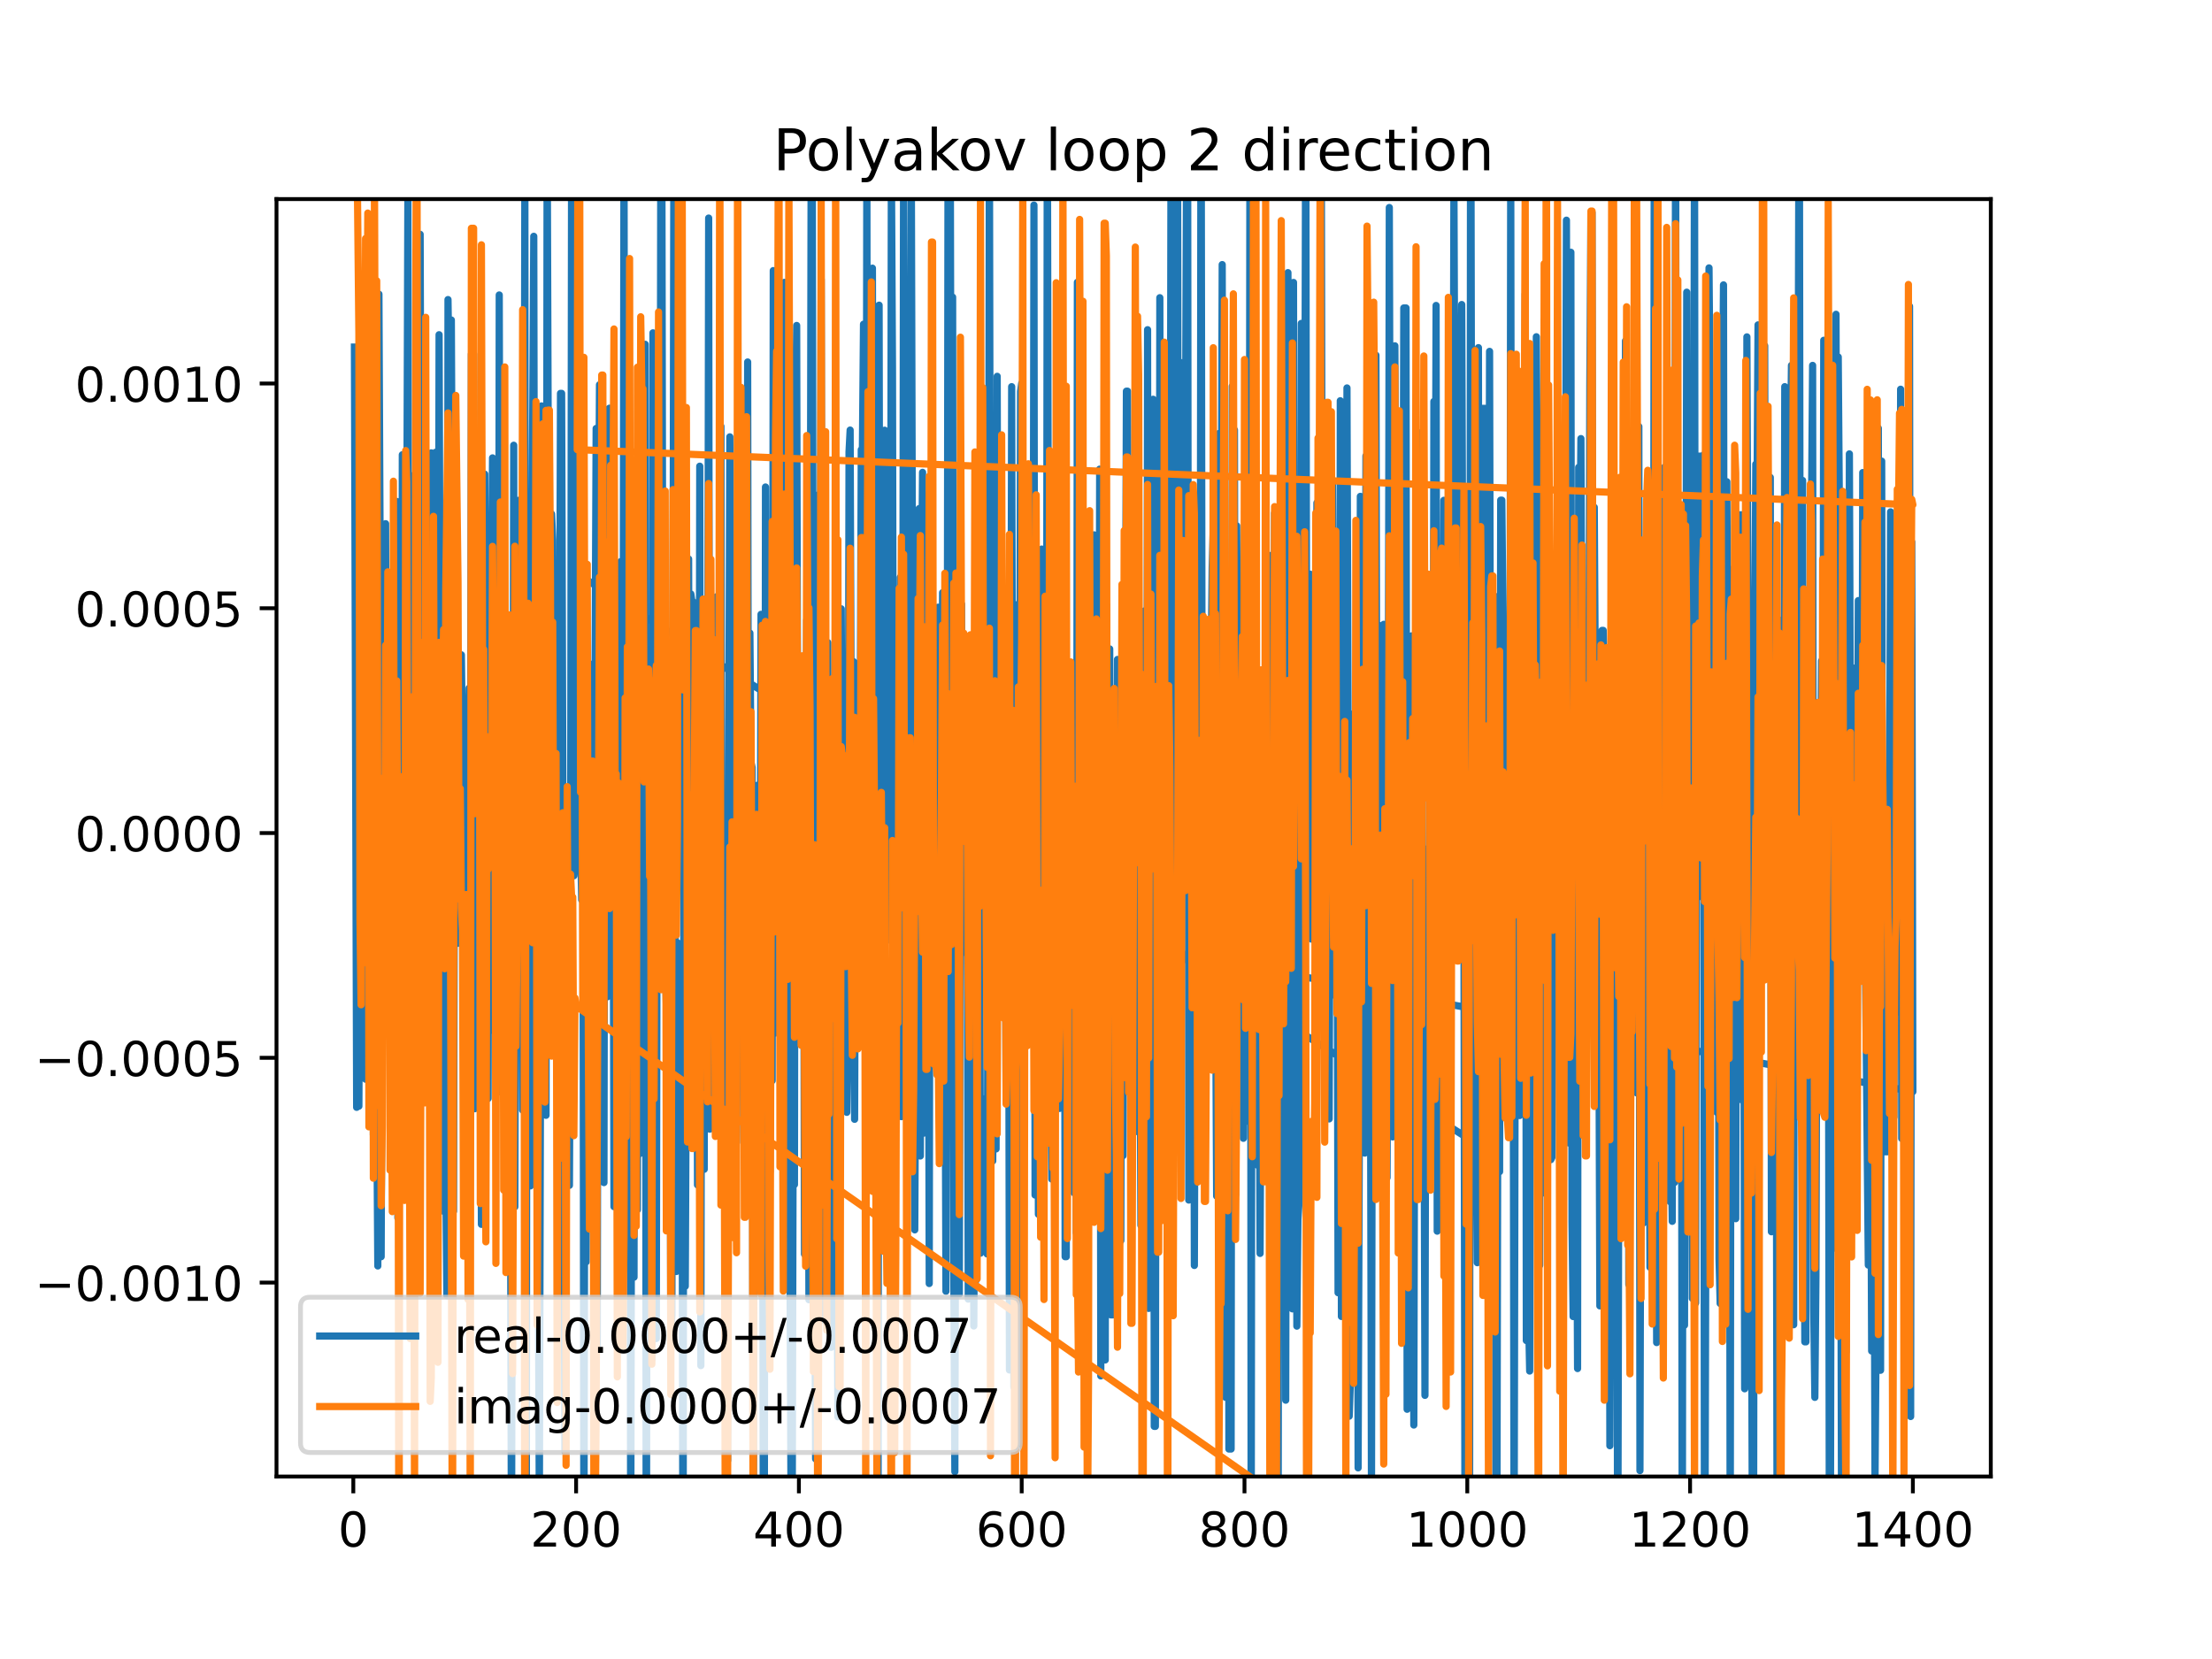 <?xml version="1.0" encoding="utf-8" standalone="no"?>
<!DOCTYPE svg PUBLIC "-//W3C//DTD SVG 1.1//EN"
  "http://www.w3.org/Graphics/SVG/1.1/DTD/svg11.dtd">
<!-- Created with matplotlib (https://matplotlib.org/) -->
<svg height="345.6pt" version="1.1" viewBox="0 0 460.8 345.6" width="460.8pt" xmlns="http://www.w3.org/2000/svg" xmlns:xlink="http://www.w3.org/1999/xlink">
 <defs>
  <style type="text/css">
*{stroke-linecap:butt;stroke-linejoin:round;}
  </style>
 </defs>
 <g id="figure_1">
  <g id="patch_1">
   <path d="M 0 345.6 
L 460.8 345.6 
L 460.8 0 
L 0 0 
z
" style="fill:#ffffff;"/>
  </g>
  <g id="axes_1">
   <g id="patch_2">
    <path d="M 57.6 307.584 
L 414.72 307.584 
L 414.72 41.472 
L 57.6 41.472 
z
" style="fill:#ffffff;"/>
   </g>
   <g id="matplotlib.axis_1">
    <g id="xtick_1">
     <g id="line2d_1">
      <defs>
       <path d="M 0 0 
L 0 3.5 
" id="m8f828941af" style="stroke:#000000;stroke-width:0.8;"/>
      </defs>
      <g>
       <use style="stroke:#000000;stroke-width:0.8;" x="73.601" xlink:href="#m8f828941af" y="307.584"/>
      </g>
     </g>
     <g id="text_1">
      <!-- 0 -->
      <defs>
       <path d="M 31.781 66.406 
Q 24.172 66.406 20.328 58.906 
Q 16.5 51.422 16.5 36.375 
Q 16.5 21.391 20.328 13.891 
Q 24.172 6.391 31.781 6.391 
Q 39.453 6.391 43.281 13.891 
Q 47.125 21.391 47.125 36.375 
Q 47.125 51.422 43.281 58.906 
Q 39.453 66.406 31.781 66.406 
z
M 31.781 74.219 
Q 44.047 74.219 50.516 64.516 
Q 56.984 54.828 56.984 36.375 
Q 56.984 17.969 50.516 8.266 
Q 44.047 -1.422 31.781 -1.422 
Q 19.531 -1.422 13.062 8.266 
Q 6.594 17.969 6.594 36.375 
Q 6.594 54.828 13.062 64.516 
Q 19.531 74.219 31.781 74.219 
z
" id="DejaVuSans-48"/>
      </defs>
      <g transform="translate(70.419 322.182)scale(0.1 -0.1)">
       <use xlink:href="#DejaVuSans-48"/>
      </g>
     </g>
    </g>
    <g id="xtick_2">
     <g id="line2d_2">
      <g>
       <use style="stroke:#000000;stroke-width:0.8;" x="120.013" xlink:href="#m8f828941af" y="307.584"/>
      </g>
     </g>
     <g id="text_2">
      <!-- 200 -->
      <defs>
       <path d="M 19.188 8.297 
L 53.609 8.297 
L 53.609 0 
L 7.328 0 
L 7.328 8.297 
Q 12.938 14.109 22.625 23.891 
Q 32.328 33.688 34.812 36.531 
Q 39.547 41.844 41.422 45.531 
Q 43.312 49.219 43.312 52.781 
Q 43.312 58.594 39.234 62.25 
Q 35.156 65.922 28.609 65.922 
Q 23.969 65.922 18.812 64.312 
Q 13.672 62.703 7.812 59.422 
L 7.812 69.391 
Q 13.766 71.781 18.938 73 
Q 24.125 74.219 28.422 74.219 
Q 39.75 74.219 46.484 68.547 
Q 53.219 62.891 53.219 53.422 
Q 53.219 48.922 51.531 44.891 
Q 49.859 40.875 45.406 35.406 
Q 44.188 33.984 37.641 27.219 
Q 31.109 20.453 19.188 8.297 
z
" id="DejaVuSans-50"/>
      </defs>
      <g transform="translate(110.469 322.182)scale(0.1 -0.1)">
       <use xlink:href="#DejaVuSans-50"/>
       <use x="63.623" xlink:href="#DejaVuSans-48"/>
       <use x="127.246" xlink:href="#DejaVuSans-48"/>
      </g>
     </g>
    </g>
    <g id="xtick_3">
     <g id="line2d_3">
      <g>
       <use style="stroke:#000000;stroke-width:0.8;" x="166.425" xlink:href="#m8f828941af" y="307.584"/>
      </g>
     </g>
     <g id="text_3">
      <!-- 400 -->
      <defs>
       <path d="M 37.797 64.312 
L 12.891 25.391 
L 37.797 25.391 
z
M 35.203 72.906 
L 47.609 72.906 
L 47.609 25.391 
L 58.016 25.391 
L 58.016 17.188 
L 47.609 17.188 
L 47.609 0 
L 37.797 0 
L 37.797 17.188 
L 4.891 17.188 
L 4.891 26.703 
z
" id="DejaVuSans-52"/>
      </defs>
      <g transform="translate(156.882 322.182)scale(0.1 -0.1)">
       <use xlink:href="#DejaVuSans-52"/>
       <use x="63.623" xlink:href="#DejaVuSans-48"/>
       <use x="127.246" xlink:href="#DejaVuSans-48"/>
      </g>
     </g>
    </g>
    <g id="xtick_4">
     <g id="line2d_4">
      <g>
       <use style="stroke:#000000;stroke-width:0.8;" x="212.838" xlink:href="#m8f828941af" y="307.584"/>
      </g>
     </g>
     <g id="text_4">
      <!-- 600 -->
      <defs>
       <path d="M 33.016 40.375 
Q 26.375 40.375 22.484 35.828 
Q 18.609 31.297 18.609 23.391 
Q 18.609 15.531 22.484 10.953 
Q 26.375 6.391 33.016 6.391 
Q 39.656 6.391 43.531 10.953 
Q 47.406 15.531 47.406 23.391 
Q 47.406 31.297 43.531 35.828 
Q 39.656 40.375 33.016 40.375 
z
M 52.594 71.297 
L 52.594 62.312 
Q 48.875 64.062 45.094 64.984 
Q 41.312 65.922 37.594 65.922 
Q 27.828 65.922 22.672 59.328 
Q 17.531 52.734 16.797 39.406 
Q 19.672 43.656 24.016 45.922 
Q 28.375 48.188 33.594 48.188 
Q 44.578 48.188 50.953 41.516 
Q 57.328 34.859 57.328 23.391 
Q 57.328 12.156 50.688 5.359 
Q 44.047 -1.422 33.016 -1.422 
Q 20.359 -1.422 13.672 8.266 
Q 6.984 17.969 6.984 36.375 
Q 6.984 53.656 15.188 63.938 
Q 23.391 74.219 37.203 74.219 
Q 40.922 74.219 44.703 73.484 
Q 48.484 72.75 52.594 71.297 
z
" id="DejaVuSans-54"/>
      </defs>
      <g transform="translate(203.294 322.182)scale(0.1 -0.1)">
       <use xlink:href="#DejaVuSans-54"/>
       <use x="63.623" xlink:href="#DejaVuSans-48"/>
       <use x="127.246" xlink:href="#DejaVuSans-48"/>
      </g>
     </g>
    </g>
    <g id="xtick_5">
     <g id="line2d_5">
      <g>
       <use style="stroke:#000000;stroke-width:0.8;" x="259.25" xlink:href="#m8f828941af" y="307.584"/>
      </g>
     </g>
     <g id="text_5">
      <!-- 800 -->
      <defs>
       <path d="M 31.781 34.625 
Q 24.75 34.625 20.719 30.859 
Q 16.703 27.094 16.703 20.516 
Q 16.703 13.922 20.719 10.156 
Q 24.75 6.391 31.781 6.391 
Q 38.812 6.391 42.859 10.172 
Q 46.922 13.969 46.922 20.516 
Q 46.922 27.094 42.891 30.859 
Q 38.875 34.625 31.781 34.625 
z
M 21.922 38.812 
Q 15.578 40.375 12.031 44.719 
Q 8.5 49.078 8.5 55.328 
Q 8.5 64.062 14.719 69.141 
Q 20.953 74.219 31.781 74.219 
Q 42.672 74.219 48.875 69.141 
Q 55.078 64.062 55.078 55.328 
Q 55.078 49.078 51.531 44.719 
Q 48 40.375 41.703 38.812 
Q 48.828 37.156 52.797 32.312 
Q 56.781 27.484 56.781 20.516 
Q 56.781 9.906 50.312 4.234 
Q 43.844 -1.422 31.781 -1.422 
Q 19.734 -1.422 13.25 4.234 
Q 6.781 9.906 6.781 20.516 
Q 6.781 27.484 10.781 32.312 
Q 14.797 37.156 21.922 38.812 
z
M 18.312 54.391 
Q 18.312 48.734 21.844 45.562 
Q 25.391 42.391 31.781 42.391 
Q 38.141 42.391 41.719 45.562 
Q 45.312 48.734 45.312 54.391 
Q 45.312 60.062 41.719 63.234 
Q 38.141 66.406 31.781 66.406 
Q 25.391 66.406 21.844 63.234 
Q 18.312 60.062 18.312 54.391 
z
" id="DejaVuSans-56"/>
      </defs>
      <g transform="translate(249.706 322.182)scale(0.1 -0.1)">
       <use xlink:href="#DejaVuSans-56"/>
       <use x="63.623" xlink:href="#DejaVuSans-48"/>
       <use x="127.246" xlink:href="#DejaVuSans-48"/>
      </g>
     </g>
    </g>
    <g id="xtick_6">
     <g id="line2d_6">
      <g>
       <use style="stroke:#000000;stroke-width:0.8;" x="305.663" xlink:href="#m8f828941af" y="307.584"/>
      </g>
     </g>
     <g id="text_6">
      <!-- 1000 -->
      <defs>
       <path d="M 12.406 8.297 
L 28.516 8.297 
L 28.516 63.922 
L 10.984 60.406 
L 10.984 69.391 
L 28.422 72.906 
L 38.281 72.906 
L 38.281 8.297 
L 54.391 8.297 
L 54.391 0 
L 12.406 0 
z
" id="DejaVuSans-49"/>
      </defs>
      <g transform="translate(292.938 322.182)scale(0.1 -0.1)">
       <use xlink:href="#DejaVuSans-49"/>
       <use x="63.623" xlink:href="#DejaVuSans-48"/>
       <use x="127.246" xlink:href="#DejaVuSans-48"/>
       <use x="190.869" xlink:href="#DejaVuSans-48"/>
      </g>
     </g>
    </g>
    <g id="xtick_7">
     <g id="line2d_7">
      <g>
       <use style="stroke:#000000;stroke-width:0.8;" x="352.075" xlink:href="#m8f828941af" y="307.584"/>
      </g>
     </g>
     <g id="text_7">
      <!-- 1200 -->
      <g transform="translate(339.35 322.182)scale(0.1 -0.1)">
       <use xlink:href="#DejaVuSans-49"/>
       <use x="63.623" xlink:href="#DejaVuSans-50"/>
       <use x="127.246" xlink:href="#DejaVuSans-48"/>
       <use x="190.869" xlink:href="#DejaVuSans-48"/>
      </g>
     </g>
    </g>
    <g id="xtick_8">
     <g id="line2d_8">
      <g>
       <use style="stroke:#000000;stroke-width:0.8;" x="398.487" xlink:href="#m8f828941af" y="307.584"/>
      </g>
     </g>
     <g id="text_8">
      <!-- 1400 -->
      <g transform="translate(385.762 322.182)scale(0.1 -0.1)">
       <use xlink:href="#DejaVuSans-49"/>
       <use x="63.623" xlink:href="#DejaVuSans-52"/>
       <use x="127.246" xlink:href="#DejaVuSans-48"/>
       <use x="190.869" xlink:href="#DejaVuSans-48"/>
      </g>
     </g>
    </g>
   </g>
   <g id="matplotlib.axis_2">
    <g id="ytick_1">
     <g id="line2d_9">
      <defs>
       <path d="M 0 0 
L -3.5 0 
" id="m246f2a9edb" style="stroke:#000000;stroke-width:0.8;"/>
      </defs>
      <g>
       <use style="stroke:#000000;stroke-width:0.8;" x="57.6" xlink:href="#m246f2a9edb" y="267.185"/>
      </g>
     </g>
     <g id="text_9">
      <!-- −0.0010 -->
      <defs>
       <path d="M 10.594 35.5 
L 73.188 35.5 
L 73.188 27.203 
L 10.594 27.203 
z
" id="DejaVuSans-8722"/>
       <path d="M 10.688 12.406 
L 21 12.406 
L 21 0 
L 10.688 0 
z
" id="DejaVuSans-46"/>
      </defs>
      <g transform="translate(7.23 270.984)scale(0.1 -0.1)">
       <use xlink:href="#DejaVuSans-8722"/>
       <use x="83.789" xlink:href="#DejaVuSans-48"/>
       <use x="147.412" xlink:href="#DejaVuSans-46"/>
       <use x="179.199" xlink:href="#DejaVuSans-48"/>
       <use x="242.822" xlink:href="#DejaVuSans-48"/>
       <use x="306.445" xlink:href="#DejaVuSans-49"/>
       <use x="370.068" xlink:href="#DejaVuSans-48"/>
      </g>
     </g>
    </g>
    <g id="ytick_2">
     <g id="line2d_10">
      <g>
       <use style="stroke:#000000;stroke-width:0.8;" x="57.6" xlink:href="#m246f2a9edb" y="220.361"/>
      </g>
     </g>
     <g id="text_10">
      <!-- −0.0005 -->
      <defs>
       <path d="M 10.797 72.906 
L 49.516 72.906 
L 49.516 64.594 
L 19.828 64.594 
L 19.828 46.734 
Q 21.969 47.469 24.109 47.828 
Q 26.266 48.188 28.422 48.188 
Q 40.625 48.188 47.75 41.5 
Q 54.891 34.812 54.891 23.391 
Q 54.891 11.625 47.562 5.094 
Q 40.234 -1.422 26.906 -1.422 
Q 22.312 -1.422 17.547 -0.641 
Q 12.797 0.141 7.719 1.703 
L 7.719 11.625 
Q 12.109 9.234 16.797 8.062 
Q 21.484 6.891 26.703 6.891 
Q 35.156 6.891 40.078 11.328 
Q 45.016 15.766 45.016 23.391 
Q 45.016 31 40.078 35.438 
Q 35.156 39.891 26.703 39.891 
Q 22.75 39.891 18.812 39.016 
Q 14.891 38.141 10.797 36.281 
z
" id="DejaVuSans-53"/>
      </defs>
      <g transform="translate(7.23 224.16)scale(0.1 -0.1)">
       <use xlink:href="#DejaVuSans-8722"/>
       <use x="83.789" xlink:href="#DejaVuSans-48"/>
       <use x="147.412" xlink:href="#DejaVuSans-46"/>
       <use x="179.199" xlink:href="#DejaVuSans-48"/>
       <use x="242.822" xlink:href="#DejaVuSans-48"/>
       <use x="306.445" xlink:href="#DejaVuSans-48"/>
       <use x="370.068" xlink:href="#DejaVuSans-53"/>
      </g>
     </g>
    </g>
    <g id="ytick_3">
     <g id="line2d_11">
      <g>
       <use style="stroke:#000000;stroke-width:0.8;" x="57.6" xlink:href="#m246f2a9edb" y="173.537"/>
      </g>
     </g>
     <g id="text_11">
      <!-- 0.0000 -->
      <g transform="translate(15.609 177.336)scale(0.1 -0.1)">
       <use xlink:href="#DejaVuSans-48"/>
       <use x="63.623" xlink:href="#DejaVuSans-46"/>
       <use x="95.41" xlink:href="#DejaVuSans-48"/>
       <use x="159.033" xlink:href="#DejaVuSans-48"/>
       <use x="222.656" xlink:href="#DejaVuSans-48"/>
       <use x="286.279" xlink:href="#DejaVuSans-48"/>
      </g>
     </g>
    </g>
    <g id="ytick_4">
     <g id="line2d_12">
      <g>
       <use style="stroke:#000000;stroke-width:0.8;" x="57.6" xlink:href="#m246f2a9edb" y="126.713"/>
      </g>
     </g>
     <g id="text_12">
      <!-- 0.0005 -->
      <g transform="translate(15.609 130.512)scale(0.1 -0.1)">
       <use xlink:href="#DejaVuSans-48"/>
       <use x="63.623" xlink:href="#DejaVuSans-46"/>
       <use x="95.41" xlink:href="#DejaVuSans-48"/>
       <use x="159.033" xlink:href="#DejaVuSans-48"/>
       <use x="222.656" xlink:href="#DejaVuSans-48"/>
       <use x="286.279" xlink:href="#DejaVuSans-53"/>
      </g>
     </g>
    </g>
    <g id="ytick_5">
     <g id="line2d_13">
      <g>
       <use style="stroke:#000000;stroke-width:0.8;" x="57.6" xlink:href="#m246f2a9edb" y="79.889"/>
      </g>
     </g>
     <g id="text_13">
      <!-- 0.0010 -->
      <g transform="translate(15.609 83.688)scale(0.1 -0.1)">
       <use xlink:href="#DejaVuSans-48"/>
       <use x="63.623" xlink:href="#DejaVuSans-46"/>
       <use x="95.41" xlink:href="#DejaVuSans-48"/>
       <use x="159.033" xlink:href="#DejaVuSans-48"/>
       <use x="222.656" xlink:href="#DejaVuSans-49"/>
       <use x="286.279" xlink:href="#DejaVuSans-48"/>
      </g>
     </g>
    </g>
   </g>
   <g id="line2d_14">
    <path clip-path="url(#p694e155e08)" d="M 73.833 72.299 
L 74.297 230.68 
L 74.529 205.803 
L 74.761 230.441 
L 74.993 181.154 
L 75.225 167.303 
L 75.457 219.077 
L 75.689 194.58 
L 75.921 136.466 
L 76.153 224.815 
L 76.385 105.025 
L 76.617 98.108 
L 76.85 102.015 
L 77.082 50.05 
L 77.314 201.275 
L 77.546 111.633 
L 77.778 236.422 
L 78.242 110.503 
L 78.474 229.494 
L 78.706 263.721 
L 78.938 61.279 
L 79.17 111.296 
L 79.402 261.799 
L 79.866 135.504 
L 80.098 156.191 
L 80.33 109.096 
L 80.563 215.126 
L 80.795 139.422 
L 81.027 210.717 
L 81.259 175.309 
L 81.491 242.748 
L 81.723 166.034 
L 81.955 191.314 
L 82.187 114.777 
L 82.419 245.091 
L 82.651 104.459 
L 82.883 253.705 
L 83.115 119.922 
L 83.347 240.181 
L 83.579 207.015 
L 83.811 94.734 
L 84.043 147.544 
L 84.276 98.061 
L 84.508 184.719 
L 84.972 39.606 
L 85.204 190.251 
L 85.436 200.694 
L 85.668 217.721 
L 85.9 99.115 
L 86.132 220.515 
L 86.364 195.512 
L 86.596 152.262 
L 86.828 260.223 
L 87.06 83.112 
L 87.292 154.888 
L 87.524 48.813 
L 87.756 125.479 
L 87.989 78.941 
L 88.453 204.039 
L 88.685 216.049 
L 88.917 166.545 
L 89.149 173.302 
L 89.381 196.57 
L 89.613 125.484 
L 89.845 94.338 
L 90.077 212.349 
L 90.309 226.279 
L 90.773 94.21 
L 91.005 163.877 
L 91.237 188.459 
L 91.469 69.726 
L 91.701 139.813 
L 91.934 151.988 
L 92.166 252.274 
L 92.398 119.147 
L 92.63 220.238 
L 93.094 269.903 
L 93.326 62.405 
L 93.558 78.89 
L 93.79 205.945 
L 94.022 66.66 
L 94.254 118.195 
L 94.486 252.3 
L 94.718 146.277 
L 95.182 193.953 
L 95.414 196.506 
L 95.647 158.427 
L 95.879 178.423 
L 96.111 136.409 
L 96.343 156.614 
L 96.575 150.97 
L 96.807 194.282 
L 97.039 151.014 
L 97.271 151.014 
L 97.503 157.254 
L 97.735 143.34 
L 97.967 211.812 
L 98.199 73.766 
L 98.663 73.766 
L 98.895 230.972 
L 99.127 164.662 
L 99.592 164.662 
L 99.824 199.778 
L 100.056 200.939 
L 100.288 255.059 
L 100.52 195.953 
L 100.752 195.953 
L 100.984 98.771 
L 101.216 180.054 
L 101.448 185.668 
L 101.68 228.844 
L 101.912 124.675 
L 102.144 121.96 
L 102.376 121.96 
L 102.608 95.386 
L 102.84 214.724 
L 103.073 143.143 
L 103.305 131.346 
L 103.537 210.689 
L 103.769 227.492 
L 104.001 61.445 
L 104.233 155.564 
L 104.465 155.564 
L 104.697 128.325 
L 104.929 228.158 
L 105.161 169.518 
L 105.393 156.981 
L 105.625 242.467 
L 105.857 137.547 
L 106.089 137.547 
L 106.553 329.262 
L 107.018 92.751 
L 107.25 251.398 
L 107.482 162.26 
L 107.714 172.585 
L 107.946 172.585 
L 108.178 104.183 
L 108.41 127.017 
L 108.642 127.017 
L 108.874 231.253 
L 109.106 187.255 
L 109.338 32.392 
L 109.532 346.6 
M 109.623 346.6 
L 109.802 130.789 
L 110.034 130.789 
L 110.499 247.045 
L 110.731 128.56 
L 111.195 49.227 
L 111.427 178.325 
L 111.659 241.587 
L 111.891 130.984 
L 112.123 256.634 
L 112.355 315.407 
L 112.587 225.846 
L 112.819 84.559 
L 113.051 217.698 
L 113.283 114.321 
L 113.515 145.286 
L 113.747 232.337 
L 113.979 25.172 
L 114.211 93.69 
L 114.444 93.69 
L 114.676 204.266 
L 114.908 107.08 
L 115.14 112.514 
L 115.372 189.491 
L 115.604 120.882 
L 115.836 120.882 
L 116.068 224.814 
L 116.3 145.131 
L 116.532 155.165 
L 116.764 81.945 
L 116.996 81.945 
L 117.692 302.393 
L 117.924 240.822 
L 118.157 246.964 
L 118.621 246.931 
L 118.853 196.28 
L 119.085 22.939 
L 119.317 22.939 
L 119.549 182.441 
L 119.781 178.742 
L 120.013 119.396 
L 305.895 237.178 
L 306.127 345.948 
L 306.354 -1 
M 306.371 -1 
L 306.591 120.336 
L 306.823 167.09 
L 307.055 252.51 
L 307.287 124.011 
L 307.519 224.793 
L 307.751 263.045 
L 307.983 72.422 
L 308.215 245.256 
L 308.447 258.521 
L 308.679 143.729 
L 308.911 85.068 
L 309.376 85.068 
L 309.608 238.667 
L 309.84 259.092 
L 310.304 73.196 
L 310.536 170.376 
L 310.768 134.136 
L 311 134.136 
L 311.232 124.083 
L 311.464 181.175 
L 311.639 346.6 
M 311.779 346.6 
L 312.16 155.529 
L 312.392 244.086 
L 312.624 104.193 
L 312.856 104.193 
L 313.089 127.942 
L 313.321 177.946 
L 313.553 182.166 
L 314.017 182.166 
L 314.249 220.55 
L 314.481 220.55 
L 314.713 30.34 
L 314.945 226.063 
L 315.177 172.749 
L 315.409 327.818 
L 315.641 214.221 
L 316.337 164.892 
L 316.569 232.387 
L 316.801 220.818 
L 317.266 176.114 
L 317.498 182.434 
L 317.73 61.269 
L 317.962 279.259 
L 318.194 178.426 
L 318.426 274.371 
L 318.658 285.614 
L 318.89 165.204 
L 319.122 224.447 
L 319.354 154.485 
L 319.586 125.677 
L 319.818 217.885 
L 320.05 70.152 
L 320.282 117.242 
L 320.514 246.444 
L 320.747 263.57 
L 320.979 126.248 
L 321.211 180.329 
L 321.443 160.331 
L 321.675 66.655 
L 321.907 248.583 
L 322.139 153.44 
L 322.371 205.379 
L 322.603 214.93 
L 322.835 143.414 
L 323.067 241.579 
L 323.299 241.103 
L 323.763 164.94 
L 323.995 164.94 
L 324.227 135.249 
L 324.46 136.923 
L 324.692 124.76 
L 324.924 99.726 
L 325.156 161.813 
L 325.388 192.056 
L 325.62 165.42 
L 325.852 165.692 
L 326.084 130.486 
L 326.316 45.87 
L 326.78 238.095 
L 327.012 238.095 
L 327.244 52.549 
L 327.476 254.533 
L 327.708 274.261 
L 327.94 216.104 
L 328.173 185.874 
L 328.637 285.092 
L 328.869 97.356 
L 329.101 117.774 
L 329.333 91.365 
L 329.565 153.436 
L 329.797 172.572 
L 330.029 202.781 
L 330.261 184.643 
L 330.493 184.643 
L 330.725 132.343 
L 330.957 162.889 
L 331.189 80.272 
L 331.421 44.305 
L 331.653 44.305 
L 331.886 189.962 
L 332.118 105.681 
L 332.35 145.082 
L 332.582 145.082 
L 332.814 202.822 
L 333.046 202.822 
L 333.278 272.038 
L 333.51 178.025 
L 333.742 131.321 
L 333.974 131.321 
L 334.206 139.729 
L 334.438 231.289 
L 334.67 265.662 
L 334.902 230.092 
L 335.134 174.49 
L 335.366 301.169 
L 335.831 172.206 
L 336.063 172.206 
L 336.295 203.959 
L 336.527 171.843 
L 336.759 171.843 
L 336.991 341.024 
L 337.223 238.595 
L 337.687 150.89 
L 337.919 148.718 
L 338.151 124.205 
L 338.383 179.383 
L 338.615 71.016 
L 338.847 190.586 
L 339.079 138.017 
L 339.311 267.574 
L 339.544 96.572 
L 339.776 176.525 
L 340.008 163.267 
L 340.24 195.501 
L 340.472 183.101 
L 340.704 183.101 
L 340.936 227.665 
L 341.168 130.758 
L 341.4 88.846 
L 341.632 306.36 
L 342.096 121.42 
L 342.328 254.783 
L 342.56 209.9 
L 342.792 130.947 
L 343.024 244.156 
L 343.257 144.094 
L 343.721 263.993 
L 343.953 263.993 
L 344.185 191.047 
L 344.417 217.032 
L 344.638 -1 
M 344.66 -1 
L 344.881 219.594 
L 345.113 279.682 
L 345.345 167.952 
L 345.577 204.695 
L 345.809 181.678 
L 346.041 181.678 
L 346.273 124.983 
L 346.505 181.726 
L 346.737 97.342 
L 346.97 119.797 
L 347.202 116.031 
L 347.434 132.934 
L 347.898 250.332 
L 348.13 236.412 
L 348.362 254.426 
L 348.594 123.78 
L 348.826 246.327 
L 349.058 7.726 
L 349.29 241.758 
L 349.522 136.746 
L 349.754 223.099 
L 349.986 234.607 
L 350.218 151.243 
L 350.45 336.604 
L 350.683 133.089 
L 350.915 276.065 
L 351.379 60.865 
L 351.611 216.844 
L 352.075 216.844 
L 352.307 158.866 
L 352.539 270.468 
L 353.003 21.249 
L 353.235 271.44 
L 353.467 113.915 
L 353.699 178.125 
L 353.931 95.025 
L 354.163 95.025 
L 354.396 112.391 
L 354.628 186.944 
L 354.86 94.793 
L 355.085 346.6 
M 355.111 346.6 
L 355.556 181.569 
L 355.788 204.744 
L 356.02 55.809 
L 356.252 83.33 
L 356.484 198.606 
L 356.716 191.487 
L 356.948 191.487 
L 357.18 189.114 
L 357.412 189.114 
L 357.644 231.709 
L 357.876 143.71 
L 358.109 262.317 
L 358.341 271.533 
L 358.573 204.051 
L 358.805 88.191 
L 359.037 59.347 
L 359.269 213.466 
L 359.501 213.466 
L 359.733 100.347 
L 359.965 148.542 
L 360.197 118.488 
L 360.429 330.992 
L 360.661 154.401 
L 360.893 128.61 
L 361.125 202.421 
L 361.357 139.434 
L 361.589 253.874 
L 361.821 135.604 
L 362.054 145.906 
L 362.286 145.906 
L 362.518 107.238 
L 362.75 107.238 
L 362.982 229.232 
L 363.214 170.914 
L 363.446 289.31 
L 363.678 249.864 
L 363.91 70.176 
L 364.142 130.424 
L 364.374 152.219 
L 364.606 188.56 
L 365.07 326.426 
L 365.302 326.426 
L 365.534 136.538 
L 365.767 96.69 
L 365.999 106.481 
L 366.231 67.678 
L 366.695 202.563 
L 366.927 189.328 
L 367.159 188.084 
L 367.391 188.084 
L 367.623 72.036 
L 367.855 203.398 
L 368.087 127.212 
L 368.319 137.24 
L 368.551 99.45 
L 368.783 99.45 
L 369.015 256.596 
L 369.247 176.687 
L 369.48 176.687 
L 369.712 129.281 
L 369.944 169.152 
L 370.176 307.254 
L 370.408 278.027 
L 370.64 189.892 
L 370.872 158.778 
L 371.104 160.905 
L 371.336 129.06 
L 371.568 186.655 
L 371.8 80.547 
L 372.032 178.413 
L 372.264 146.322 
L 372.496 257.743 
L 372.728 245.619 
L 372.96 96.918 
L 373.193 76.116 
L 373.425 210.501 
L 373.657 275.964 
L 373.889 100.176 
L 374.121 152.519 
L 374.353 170.878 
L 374.817 2.753 
L 375.049 167.878 
L 375.281 167.878 
L 375.513 100.08 
L 375.745 225.679 
L 375.977 279.532 
L 376.209 279.532 
L 376.441 182.284 
L 376.673 132.093 
L 376.906 160.814 
L 377.138 119.91 
L 377.37 105.81 
L 377.602 76.116 
L 377.834 272.836 
L 378.066 291.098 
L 378.298 265.843 
L 378.53 183.626 
L 378.994 174.898 
L 379.226 174.898 
L 379.458 137.673 
L 379.69 194.901 
L 379.922 70.89 
L 380.386 232.344 
L 380.619 156.418 
L 380.851 170.779 
L 381.083 319.769 
L 381.315 319.769 
L 381.547 189.209 
L 381.779 194.663 
L 382.011 126.75 
L 382.243 260.003 
L 382.475 65.47 
L 382.707 140.188 
L 382.939 74.366 
L 383.171 105.368 
L 383.635 322.774 
L 383.867 164.883 
L 384.099 160.059 
L 384.331 203.27 
L 384.564 281.651 
L 384.796 133.65 
L 385.028 240.04 
L 385.26 94.552 
L 385.492 159.235 
L 385.724 139.542 
L 385.956 207.114 
L 386.188 139.192 
L 386.42 139.192 
L 386.652 175.214 
L 386.884 186.478 
L 387.116 125.117 
L 387.348 125.117 
L 387.58 191.535 
L 387.812 197.177 
L 388.044 98.442 
L 388.277 124.552 
L 388.509 190.457 
L 389.205 263.544 
L 389.437 171.207 
L 389.901 281.439 
L 390.133 150.194 
L 390.597 308.761 
L 390.829 278.147 
L 391.061 206.966 
L 391.293 89.215 
L 391.525 285.451 
L 391.757 285.451 
L 391.99 96.061 
L 392.222 232.322 
L 392.454 192.871 
L 392.686 239.939 
L 393.15 239.939 
L 393.614 178.439 
L 393.846 106.629 
L 394.078 157.27 
L 394.31 155.467 
L 394.542 232.704 
L 394.774 123.813 
L 395.006 201.498 
L 395.238 210.846 
L 395.47 124.809 
L 395.703 189.853 
L 395.935 81.083 
L 396.167 237.173 
L 396.399 142.465 
L 396.631 128.518 
L 396.863 145.308 
L 397.327 145.308 
L 397.559 289.745 
L 397.791 63.803 
L 398.023 295.085 
L 398.255 112.905 
L 398.487 227.416 
L 120.245 174.931 
L 120.477 98.196 
L 120.709 98.196 
L 120.941 175.021 
L 121.173 187.457 
L 121.405 143.646 
L 121.637 327.81 
L 121.87 202.084 
L 122.102 262.878 
L 122.334 209.936 
L 122.566 197.377 
L 122.798 138.287 
L 123.03 245.643 
L 123.494 245.643 
L 123.726 141.813 
L 123.958 141.813 
L 124.19 89.254 
L 124.422 281.22 
L 124.654 121.229 
L 124.886 80.15 
L 125.118 223.702 
L 125.35 225.101 
L 125.583 225.101 
L 125.815 246.356 
L 126.047 98.687 
L 126.511 207.664 
L 126.743 85.192 
L 126.975 85.033 
L 127.207 200.425 
L 127.439 124.162 
L 127.671 145.995 
L 127.903 251.368 
L 128.135 201.381 
L 128.367 201.381 
L 128.599 143.071 
L 129.063 184.745 
L 129.296 116.996 
L 129.76 186.383 
L 129.992 24.636 
L 130.224 218.503 
L 130.456 224.487 
L 130.688 68.285 
L 130.92 214.594 
L 131.152 107.315 
L 131.384 330.13 
L 131.616 209.623 
L 131.848 150.327 
L 132.08 266.062 
L 132.312 100.481 
L 132.544 149.761 
L 132.776 252.02 
L 133.009 107.945 
L 133.241 240.355 
L 133.473 99.517 
L 133.705 135.278 
L 133.937 135.278 
L 134.169 239.214 
L 134.401 71.72 
L 134.626 346.6 
M 134.644 346.6 
L 134.865 171.59 
L 135.097 135.326 
L 135.329 141.8 
L 135.561 141.8 
L 135.793 283.169 
L 136.025 69.336 
L 136.257 121.653 
L 136.489 241.575 
L 136.721 278.844 
L 136.954 141.841 
L 137.186 187.377 
L 137.418 195.494 
L 137.65 32.66 
L 137.882 32.66 
L 138.114 163.958 
L 138.578 199.53 
L 138.81 209.277 
L 139.274 209.277 
L 139.506 184.439 
L 139.738 277.757 
L 139.97 273.874 
L 140.431 -1 
M 140.436 -1 
L 140.667 205.132 
L 140.899 264.877 
L 141.131 196.392 
L 141.363 210.159 
L 142.059 210.159 
L 142.29 346.6 
M 142.292 346.6 
L 142.523 108.796 
L 142.755 267.954 
L 142.987 216.393 
L 143.219 116.445 
L 143.451 116.445 
L 143.683 212.805 
L 143.915 123.734 
L 144.147 125.353 
L 144.38 125.353 
L 144.612 208.782 
L 144.844 159.847 
L 145.076 159.847 
L 145.308 246.846 
L 145.54 246.846 
L 145.772 97.115 
L 146.004 284.48 
L 146.236 142.612 
L 146.468 155.278 
L 146.7 243.586 
L 146.932 132.477 
L 147.164 132.477 
L 147.396 174.411 
L 147.628 45.424 
L 147.86 235.226 
L 148.093 147.664 
L 148.325 163.933 
L 148.557 229.95 
L 148.789 152.127 
L 149.021 190.786 
L 149.253 124.317 
L 149.485 201.493 
L 149.717 214.783 
L 149.949 128.374 
L 150.181 88.813 
L 150.413 245.074 
L 150.645 245.074 
L 150.877 202.794 
L 151.109 271.435 
L 151.341 271.435 
L 151.573 304.243 
L 151.806 158.838 
L 152.038 91.004 
L 152.27 132.642 
L 152.502 225.405 
L 152.734 250.006 
L 152.966 132.526 
L 153.198 132.526 
L 153.43 237.991 
L 153.662 210.929 
L 153.894 204.003 
L 154.126 113.758 
L 154.358 113.758 
L 154.59 215.3 
L 155.054 103.881 
L 155.286 103.881 
L 155.519 221.194 
L 155.751 75.408 
L 155.983 228.724 
L 156.215 131.873 
L 156.447 158.828 
L 156.679 159.87 
L 156.911 336.414 
L 157.143 189.417 
L 157.375 189.417 
L 157.607 215.824 
L 157.839 163.564 
L 158.071 163.564 
L 158.303 219.239 
L 158.535 127.974 
L 158.767 173.109 
L 158.999 315.147 
L 159.231 315.147 
L 159.464 101.45 
L 159.696 173.252 
L 159.928 163.876 
L 160.16 174.727 
L 160.392 244.162 
L 160.624 111.949 
L 160.856 225.127 
L 161.088 56.37 
L 161.32 175.484 
L 161.552 215.192 
L 161.784 152.655 
L 162.016 152.655 
L 162.248 162.166 
L 162.48 72.543 
L 162.712 128.657 
L 162.944 115.268 
L 163.177 142.619 
L 163.409 58.821 
L 163.641 147.874 
L 163.873 147.874 
L 164.105 216.913 
L 164.337 111.676 
L 164.569 262.432 
L 164.801 317.244 
L 165.033 317.244 
L 165.265 217.113 
L 165.497 246.77 
L 165.729 86.339 
L 165.961 67.801 
L 166.193 171.04 
L 166.657 215.024 
L 166.89 158.073 
L 167.122 184.555 
L 167.354 142.893 
L 167.586 261.255 
L 168.05 129.134 
L 168.282 179.687 
L 168.514 270.752 
L 168.978 32.515 
L 169.21 32.515 
L 169.442 177.206 
L 169.906 303.918 
L 170.37 103.138 
L 170.603 139.628 
L 170.835 141.454 
L 171.067 58.226 
L 171.299 174.278 
L 171.531 182.471 
L 171.763 275.149 
L 171.995 138.43 
L 172.227 191.508 
L 172.459 133.874 
L 172.691 245.745 
L 172.923 163.131 
L 173.155 280.666 
L 173.387 204.611 
L 173.619 229.872 
L 173.851 169.548 
L 174.083 187.753 
L 174.548 295.151 
L 174.78 197.939 
L 175.012 197.939 
L 175.244 126.829 
L 175.476 173.664 
L 175.94 173.664 
L 176.404 231.72 
L 176.636 217.002 
L 176.868 94.094 
L 177.1 89.59 
L 177.332 156.161 
L 177.564 149.959 
L 177.796 137.823 
L 178.029 233.173 
L 178.261 169.979 
L 178.493 205.318 
L 178.725 155.558 
L 178.957 213.276 
L 179.421 93.676 
L 179.653 93.676 
L 179.885 67.54 
L 180.117 181.494 
L 180.349 200.239 
L 180.581 28.681 
L 180.813 231.051 
L 181.277 88.98 
L 181.509 201.806 
L 181.741 55.863 
L 181.974 186.862 
L 182.206 231.92 
L 182.438 190.702 
L 182.67 234.093 
L 182.902 341.299 
L 183.134 63.574 
L 183.366 190.771 
L 183.598 145.427 
L 183.83 226.791 
L 184.294 89.623 
L 184.526 141.109 
L 184.758 167.866 
L 184.99 95.585 
L 185.222 95.585 
L 185.454 195.864 
L 185.687 32.84 
L 185.919 76.692 
L 186.151 196.36 
L 186.383 196.36 
L 186.615 223.67 
L 186.847 229.071 
L 187.079 149.423 
L 187.311 209.559 
L 187.543 120.271 
L 187.775 232.62 
L 188.007 189.9 
L 188.239 28.084 
L 188.471 93.763 
L 188.703 231.528 
L 188.935 120.813 
L 189.167 195.347 
L 189.4 227.525 
L 189.632 227.525 
L 189.864 41.672 
L 190.328 211.797 
L 190.56 256.203 
L 190.792 212.91 
L 191.024 212.91 
L 191.256 191.94 
L 191.488 105.94 
L 191.72 240.814 
L 191.952 126.232 
L 192.184 98.4 
L 192.416 236.059 
L 192.648 103.154 
L 192.88 114.398 
L 193.113 114.398 
L 193.345 169.852 
L 193.577 267.382 
L 193.809 113.595 
L 194.041 137.128 
L 194.273 137.128 
L 194.505 151.211 
L 194.969 151.211 
L 195.201 194.4 
L 195.433 126.492 
L 195.665 203.407 
L 195.897 191.085 
L 196.361 123.456 
L 196.593 130.242 
L 197.058 268.991 
L 197.29 188.148 
L 197.522 7.86 
L 197.754 41.466 
L 197.986 41.466 
L 198.218 154.171 
L 198.45 61.895 
L 198.682 262.681 
L 198.914 306.589 
L 199.146 216.416 
L 199.378 198.65 
L 199.61 165.1 
L 199.842 269.584 
L 200.074 168.087 
L 200.306 125.858 
L 200.539 198.399 
L 200.771 198.399 
L 201.003 156.783 
L 201.235 156.783 
L 201.467 167.46 
L 201.699 270.628 
L 202.163 133.019 
L 202.627 133.019 
L 202.859 276.228 
L 203.091 236.735 
L 203.323 266.741 
L 203.555 160.566 
L 203.787 233.258 
L 204.019 146.582 
L 204.251 261.062 
L 204.484 236.161 
L 204.716 228.874 
L 204.948 230.325 
L 205.412 230.325 
L 205.644 261.23 
L 205.876 176.8 
L 206.108 23.908 
L 206.34 151.702 
L 206.572 182.723 
L 206.804 241.852 
L 207.268 178.233 
L 207.5 239.341 
L 207.732 78.396 
L 207.964 173.943 
L 208.197 173.943 
L 208.429 137.167 
L 208.661 131.74 
L 208.893 129.891 
L 209.125 167.627 
L 209.357 166.101 
L 209.589 227.791 
L 209.821 127.603 
L 210.053 155.633 
L 210.285 285.392 
L 210.749 80.55 
L 211.213 288.936 
L 211.445 164.38 
L 211.677 125.985 
L 211.91 300.944 
L 212.142 179.18 
L 212.374 179.18 
L 212.606 81.548 
L 212.838 79.839 
L 213.07 169.025 
L 213.302 174.274 
L 213.534 212.421 
L 213.998 189.657 
L 214.23 104.779 
L 214.462 163.726 
L 214.694 163.726 
L 214.926 130.595 
L 215.158 185.343 
L 215.39 42.723 
L 215.623 248.945 
L 215.855 121.407 
L 216.087 144.452 
L 216.319 252.958 
L 216.551 209.522 
L 216.783 134.976 
L 217.015 114.385 
L 217.247 230.3 
L 217.479 211.477 
L 217.711 163.814 
L 217.943 231.282 
L 218.175 15.961 
L 218.407 132.003 
L 218.639 107.213 
L 218.871 222.456 
L 219.103 245.626 
L 219.568 180.709 
L 219.8 218.837 
L 220.032 132.419 
L 220.264 198.276 
L 220.496 176.716 
L 220.728 230.904 
L 220.96 196.438 
L 221.192 196.438 
L 221.424 178.976 
L 221.656 124.087 
L 221.888 261.792 
L 222.12 261.792 
L 222.352 160.669 
L 222.584 191.602 
L 222.816 247.979 
L 223.513 138.157 
L 223.745 248.498 
L 223.977 141.714 
L 224.209 256.807 
L 224.441 58.8 
L 224.673 82.589 
L 224.905 249.909 
L 225.137 280.264 
L 225.369 160.167 
L 225.601 160.167 
L 225.833 144.693 
L 226.065 173.23 
L 226.297 170.047 
L 226.529 239.832 
L 226.761 241.085 
L 226.994 209.605 
L 227.226 224.252 
L 227.458 224.252 
L 227.69 195.244 
L 227.922 111.421 
L 228.154 164.524 
L 228.386 131.133 
L 228.618 157.565 
L 228.85 206.705 
L 229.082 97.734 
L 229.314 286.627 
L 229.546 170.742 
L 229.778 170.742 
L 230.01 283.304 
L 230.242 283.304 
L 230.474 126.003 
L 230.707 223.611 
L 230.939 260.034 
L 231.171 135.18 
L 231.403 273.91 
L 231.867 273.91 
L 232.099 195.334 
L 232.331 177.266 
L 232.563 221.946 
L 232.795 137.376 
L 233.027 144.968 
L 233.491 258.45 
L 233.723 145.127 
L 233.955 240.747 
L 234.187 150.093 
L 234.42 151.866 
L 234.652 81.487 
L 234.884 81.487 
L 235.348 189.832 
L 235.58 130.683 
L 235.812 130.683 
L 236.044 230.921 
L 236.276 148.533 
L 236.508 123.595 
L 236.74 235.714 
L 236.972 90.137 
L 237.204 163.457 
L 237.436 195.031 
L 237.668 255.25 
L 237.9 130.08 
L 238.133 130.08 
L 238.365 127.277 
L 238.829 272.274 
L 239.061 68.681 
L 239.293 272.569 
L 239.525 170.724 
L 239.757 170.724 
L 239.989 221.966 
L 240.221 83.174 
L 240.453 297.142 
L 240.685 297.142 
L 240.917 167.249 
L 241.149 252.819 
L 241.381 252.819 
L 241.613 62.016 
L 241.846 200.931 
L 242.078 198.576 
L 242.31 133.742 
L 242.542 141.129 
L 242.774 242.946 
L 243.006 183.038 
L 243.238 192.729 
L 243.47 119.313 
L 243.702 174.96 
L 243.934 34.271 
L 244.166 161.383 
L 244.398 139.977 
L 244.63 198.589 
L 244.862 167.6 
L 245.094 236.482 
L 245.326 41.365 
L 245.559 214.324 
L 245.791 75.439 
L 246.023 149.597 
L 246.255 181.872 
L 246.487 184.321 
L 246.951 94.404 
L 247.183 33.467 
L 247.415 33.467 
L 247.647 249.994 
L 248.111 117.977 
L 248.343 234.147 
L 248.575 144.573 
L 248.807 263.621 
L 249.039 190.597 
L 249.271 216.25 
L 249.504 216.362 
L 249.736 238.59 
L 249.968 210.696 
L 250.2 -1 
M 250.2 -1 
L 250.432 166.102 
L 250.664 145.563 
L 250.896 207.476 
L 251.128 207.476 
L 251.36 158.021 
L 251.592 158.021 
L 251.824 154.801 
L 252.056 139.37 
L 252.288 139.37 
L 252.52 118.17 
L 252.752 109.98 
L 252.984 183.236 
L 253.217 202.467 
L 253.449 249.169 
L 253.681 129.585 
L 253.913 90.305 
L 254.145 126.985 
L 254.377 126.985 
L 254.609 55.118 
L 254.841 168.168 
L 255.073 187.707 
L 255.305 291.079 
L 255.769 122.516 
L 256.001 301.859 
L 256.465 301.859 
L 256.697 80.486 
L 256.93 109.888 
L 257.162 89.57 
L 257.394 248.896 
L 257.626 109.534 
L 257.858 146.867 
L 258.09 158.49 
L 258.554 158.49 
L 258.786 129.623 
L 259.018 237.131 
L 259.482 133.973 
L 259.714 123.841 
L 259.946 233.57 
L 260.178 186.335 
L 260.41 10.008 
L 260.643 331.45 
L 260.875 111.363 
L 261.107 85.042 
L 261.339 173.058 
L 261.803 196.061 
L 262.035 242.785 
L 262.267 197.437 
L 262.499 261.111 
L 262.963 156.402 
L 263.195 233.931 
L 263.427 233.931 
L 263.659 186.242 
L 263.891 198.512 
L 264.123 115.674 
L 264.356 115.674 
L 264.588 141.248 
L 264.82 141.248 
L 265.052 207.29 
L 265.284 199.995 
L 265.516 106.9 
L 265.748 154.901 
L 265.98 227.808 
L 266.186 346.6 
M 266.231 346.6 
L 266.444 173.865 
L 266.676 193.456 
L 267.14 153.029 
L 267.372 148.041 
L 267.604 87.582 
L 267.836 291.685 
L 268.301 56.795 
L 268.533 211.637 
L 268.765 199.102 
L 268.997 178.306 
L 269.229 272.662 
L 269.461 58.84 
L 269.693 201.46 
L 269.925 175.231 
L 270.157 276.257 
L 270.389 254.011 
L 270.621 250.318 
L 270.853 218.452 
L 271.085 67.374 
L 271.317 160.757 
L 271.549 160.757 
L 271.781 117.208 
L 272.014 12.568 
L 272.246 189.611 
L 272.478 189.611 
L 272.71 119.614 
L 272.942 119.614 
L 273.174 195.626 
L 273.406 164.882 
L 273.638 164.882 
L 273.87 127.432 
L 274.102 200.236 
L 274.334 104.755 
L 274.566 172.022 
L 274.798 156.726 
L 275.03 188.603 
L 275.262 33.757 
L 275.494 156.175 
L 275.727 198.658 
L 275.959 167.083 
L 276.191 219.282 
L 276.423 184.569 
L 276.655 184.569 
L 276.887 233.09 
L 277.119 158.459 
L 277.351 207.374 
L 277.583 100.876 
L 278.047 197.216 
L 278.279 197.216 
L 278.511 162.417 
L 278.743 269.297 
L 278.975 269.297 
L 279.207 83.483 
L 279.44 274.244 
L 279.672 145.744 
L 279.904 134.965 
L 280.136 194.815 
L 280.368 169.234 
L 280.6 80.816 
L 280.832 152.726 
L 281.064 295.021 
L 281.296 288.098 
L 281.528 209.078 
L 281.992 271.588 
L 282.224 148.445 
L 282.456 207.842 
L 282.688 184.531 
L 282.92 305.784 
L 283.153 241.479 
L 283.385 103.402 
L 283.849 211.177 
L 284.081 211.177 
L 284.313 240.212 
L 284.545 94.986 
L 285.009 191.497 
L 285.241 191.497 
L 285.473 209.199 
L 285.705 313.699 
L 285.937 169.411 
L 286.169 183.458 
L 286.401 152.688 
L 286.633 73.998 
L 286.866 186.717 
L 287.098 186.717 
L 287.33 130.301 
L 287.794 226.979 
L 288.026 226.979 
L 288.258 130.056 
L 288.49 156.377 
L 288.722 138.938 
L 288.954 245.323 
L 289.186 166.191 
L 289.418 43.229 
L 289.65 123.55 
L 289.882 140.042 
L 290.114 236.842 
L 290.346 224.11 
L 290.579 72.04 
L 291.043 167.7 
L 291.275 101.327 
L 291.739 224.849 
L 291.971 196.695 
L 292.203 153.364 
L 292.435 64.154 
L 292.899 64.154 
L 293.131 293.577 
L 293.363 175.148 
L 293.595 142.665 
L 293.827 142.665 
L 294.059 132.465 
L 294.291 170.892 
L 294.524 296.862 
L 294.756 199.581 
L 294.988 223.765 
L 295.22 226.874 
L 295.452 226.874 
L 295.916 90.155 
L 296.148 90.155 
L 296.38 216.468 
L 296.612 212.904 
L 296.844 290.679 
L 297.076 180.331 
L 297.308 176.849 
L 297.54 187.111 
L 297.772 205.084 
L 298.004 125.195 
L 298.237 158.012 
L 298.469 234.947 
L 298.701 83.635 
L 298.933 138.129 
L 299.165 63.632 
L 299.397 256.474 
L 299.629 224.455 
L 299.861 167.016 
L 300.093 235.79 
L 300.325 117.619 
L 300.557 146.435 
L 300.789 104.223 
L 301.253 218.033 
L 301.485 119.475 
L 301.717 151.413 
L 301.95 70.272 
L 302.182 70.272 
L 302.414 165.112 
L 302.646 134.136 
L 302.878 37.231 
L 303.11 100.394 
L 303.342 100.394 
L 303.574 72.549 
L 303.806 72.549 
L 304.038 161.856 
L 304.27 91.785 
L 304.502 63.438 
L 304.966 189.757 
L 305.198 330.181 
L 305.43 247.245 
L 305.663 247.245 
L 305.663 247.245 
" style="fill:none;stroke:#1f77b4;stroke-linecap:square;stroke-width:1.5;"/>
   </g>
   <g id="line2d_15">
    <path clip-path="url(#p694e155e08)" d="M 74.273 -1 
L 74.297 23.461 
L 74.761 69.39 
L 74.993 191.443 
L 75.225 209.31 
L 75.457 94.131 
L 75.689 200.643 
L 76.153 49.682 
L 76.385 88.495 
L 76.617 44.386 
L 76.85 234.746 
L 77.082 108.945 
L 77.314 74.233 
L 77.546 127.381 
L 77.778 245.442 
L 78.01 34.64 
L 78.242 114.321 
L 78.474 58.484 
L 78.706 179.143 
L 78.938 230.4 
L 79.17 183.508 
L 79.402 251.171 
L 79.634 234.843 
L 79.866 162.019 
L 80.098 199.102 
L 80.33 134.439 
L 80.563 174.91 
L 80.795 119.127 
L 81.027 143.262 
L 81.259 243.782 
L 81.491 209.013 
L 81.723 252.414 
L 81.955 100.244 
L 82.187 195.604 
L 82.419 179.424 
L 82.651 141.838 
L 82.883 186.81 
L 83.109 346.6 
M 83.121 346.6 
L 83.347 161.778 
L 83.579 213.555 
L 83.811 200.753 
L 84.043 200.429 
L 84.276 250.072 
L 84.508 93.863 
L 84.74 100.425 
L 84.972 188.304 
L 85.204 205.755 
L 85.436 278.846 
L 85.668 188.717 
L 85.9 145.143 
L 86.132 212.029 
L 86.364 319.501 
L 86.596 66.275 
L 86.828 0.985 
L 87.06 155.149 
L 87.292 189.802 
L 87.524 269.398 
L 87.989 133.836 
L 88.221 152.808 
L 88.453 229.757 
L 88.685 66.105 
L 88.917 175.565 
L 89.149 206.442 
L 89.381 188.12 
L 89.613 291.933 
L 89.845 286.991 
L 90.309 107.566 
L 90.541 181.304 
L 91.005 169.269 
L 91.237 283.788 
L 91.469 133.819 
L 91.701 179.745 
L 91.934 182.132 
L 92.166 148.574 
L 92.398 131.158 
L 92.63 201.804 
L 92.862 122.687 
L 93.326 86.026 
L 93.558 95.924 
L 94.254 333.66 
L 94.486 206.072 
L 94.95 82.376 
L 95.414 121.189 
L 95.647 187.318 
L 95.879 164.281 
L 96.111 189.101 
L 96.343 193.765 
L 96.575 261.669 
L 96.807 191.193 
L 97.039 186.366 
L 97.271 186.366 
L 97.503 270.699 
L 97.735 215.735 
L 97.967 322.293 
L 98.199 47.55 
L 98.663 47.55 
L 98.895 169.5 
L 99.127 148.939 
L 99.592 148.939 
L 99.824 93.801 
L 100.056 250.728 
L 100.288 50.996 
L 100.52 135.277 
L 100.752 135.277 
L 100.984 219.966 
L 101.216 258.694 
L 101.448 171.169 
L 101.68 181.114 
L 101.912 153.433 
L 102.144 170.258 
L 102.376 170.258 
L 102.608 113.824 
L 102.84 143.504 
L 103.073 131.931 
L 103.305 263.182 
L 103.537 148.513 
L 103.769 208.843 
L 104.001 185.668 
L 104.233 104.577 
L 104.465 104.577 
L 104.697 130.227 
L 104.929 247.924 
L 105.161 76.439 
L 105.393 265.095 
L 105.625 152.277 
L 105.857 128.088 
L 106.089 128.088 
L 106.321 237.692 
L 106.553 241.117 
L 106.786 286.149 
L 107.018 224.646 
L 107.25 113.797 
L 107.482 217.944 
L 107.714 195.408 
L 107.946 195.408 
L 108.178 191.078 
L 108.41 170.219 
L 108.642 170.219 
L 108.874 64.511 
L 109.106 99.538 
L 109.316 346.6 
M 109.365 346.6 
L 109.57 144.394 
L 109.802 125.684 
L 110.034 125.684 
L 110.266 135.503 
L 110.499 191.253 
L 110.731 163.022 
L 110.963 196.387 
L 111.195 128.767 
L 111.427 158.872 
L 111.659 83.661 
L 111.891 276.047 
L 112.123 229.708 
L 112.355 126.329 
L 112.587 128.967 
L 113.051 88.297 
L 113.283 104.277 
L 113.515 229.59 
L 113.747 85.489 
L 113.979 204.098 
L 114.211 85.426 
L 114.444 85.426 
L 114.676 121.332 
L 114.908 220.012 
L 115.14 129.602 
L 115.372 198.442 
L 115.604 156.97 
L 115.836 156.97 
L 116.068 292.17 
L 116.3 186.686 
L 116.532 197.051 
L 116.764 241.25 
L 116.996 241.25 
L 117.228 169.315 
L 117.46 200.065 
L 117.692 180.528 
L 117.924 305.246 
L 118.157 163.872 
L 118.389 209.728 
L 118.621 209.728 
L 118.853 182.109 
L 119.085 186.887 
L 119.317 186.887 
L 119.549 236.582 
L 119.781 207.897 
L 120.013 209.599 
L 305.895 339.419 
L 306.127 161.212 
L 306.359 196.153 
L 306.591 173.043 
L 306.823 129.736 
L 307.055 152.851 
L 307.287 73.022 
L 307.519 181.897 
L 307.751 212.871 
L 307.983 223.242 
L 308.215 199.582 
L 308.447 109.696 
L 308.679 132.756 
L 308.911 269.857 
L 309.376 269.857 
L 309.608 151.226 
L 309.84 211.527 
L 310.072 310.262 
L 310.536 122.136 
L 310.768 119.971 
L 311 119.971 
L 311.232 244.055 
L 311.464 277.478 
L 311.696 155.308 
L 312.16 170.573 
L 312.392 135.623 
L 312.624 219.619 
L 312.856 219.619 
L 313.089 160.772 
L 313.321 219.752 
L 313.553 232.911 
L 314.017 232.911 
L 314.249 236.999 
L 314.481 236.999 
L 314.713 73.674 
L 314.945 232.625 
L 315.177 99.682 
L 315.409 190.724 
L 315.641 103.025 
L 315.873 73.792 
L 316.105 177.312 
L 316.337 77.257 
L 316.569 136.137 
L 316.801 224.629 
L 317.034 137.86 
L 317.266 160.335 
L 317.73 38.865 
L 317.962 232.322 
L 318.194 91.029 
L 318.426 177.108 
L 318.658 71.558 
L 318.89 223.532 
L 319.122 126.784 
L 319.354 117.274 
L 319.586 171.507 
L 319.818 138.517 
L 320.05 149.159 
L 320.282 278.376 
L 320.514 335.288 
L 320.747 142.13 
L 320.979 188.341 
L 321.211 189.928 
L 321.443 195.451 
L 321.675 54.937 
L 321.907 204.302 
L 322.119 -1 
M 322.153 -1 
L 322.371 284.531 
L 322.603 80.2 
L 323.067 151.063 
L 323.299 128.566 
L 323.531 193.792 
L 323.763 185.053 
L 323.995 185.053 
L 324.227 173.299 
L 324.46 42.074 
L 324.692 138.937 
L 324.924 289.81 
L 325.156 94.279 
L 325.62 333.099 
L 326.084 82.66 
L 326.316 171.702 
L 326.548 172.544 
L 326.78 220.256 
L 327.012 220.256 
L 327.244 215.445 
L 327.476 163.863 
L 327.708 159.359 
L 327.94 107.956 
L 328.173 179.315 
L 328.405 147.646 
L 328.637 131.725 
L 329.101 225.236 
L 329.333 217.134 
L 329.565 113.545 
L 329.797 236.556 
L 330.029 182.453 
L 330.261 240.8 
L 330.493 240.8 
L 330.725 142.687 
L 330.957 208.23 
L 331.189 190.41 
L 331.421 43.964 
L 331.653 43.964 
L 331.886 178.107 
L 332.118 230.495 
L 332.35 149.939 
L 332.582 149.939 
L 332.814 138.326 
L 333.046 138.326 
L 333.278 190.447 
L 333.51 134.345 
L 333.742 165.344 
L 333.974 165.344 
L 334.206 291.69 
L 334.67 134.923 
L 334.902 228.644 
L 335.134 195.771 
L 335.366 237.44 
L 335.815 -1 
M 336.075 -1 
L 336.295 132.113 
L 336.527 201.615 
L 336.759 201.615 
L 336.991 185.411 
L 337.223 207.59 
L 337.455 99.424 
L 337.687 258.049 
L 338.151 75.435 
L 338.383 169.611 
L 338.615 173.385 
L 338.847 63.906 
L 339.079 259.392 
L 339.311 253.335 
L 339.544 286.195 
L 339.776 209.895 
L 340.008 214.953 
L 340.24 183.637 
L 340.472 25.177 
L 340.704 25.177 
L 340.936 37.742 
L 341.4 185.549 
L 341.864 270.502 
L 342.096 112.494 
L 342.328 124.978 
L 342.56 175.216 
L 342.792 120.998 
L 343.024 104.278 
L 343.257 97.971 
L 343.489 103.796 
L 343.721 225.862 
L 343.953 225.862 
L 344.185 275.816 
L 344.417 195.976 
L 344.649 251.939 
L 344.881 64.282 
L 345.113 126.367 
L 345.327 -1 
M 345.355 -1 
L 345.577 241.291 
L 345.809 197.1 
L 346.041 197.1 
L 346.505 287.07 
L 346.737 175.465 
L 346.97 194.591 
L 347.202 47.37 
L 347.434 126.179 
L 347.666 79.322 
L 348.13 217.998 
L 348.362 202.648 
L 348.594 76.961 
L 348.826 220.429 
L 349.058 46.601 
L 349.29 222.29 
L 349.522 58.312 
L 349.754 245.627 
L 349.986 197.042 
L 350.218 105.114 
L 350.45 233.976 
L 350.683 107.08 
L 350.915 196.516 
L 351.147 109.486 
L 351.379 131.068 
L 351.611 256.642 
L 352.075 256.642 
L 352.307 164.149 
L 352.539 171.751 
L 352.771 210.279 
L 353.003 318.646 
L 353.235 130.411 
L 353.467 174.898 
L 353.699 144.981 
L 353.931 129.776 
L 354.163 129.776 
L 354.396 178.735 
L 354.628 119.923 
L 354.86 112.49 
L 355.092 187.809 
L 355.324 57.505 
L 355.556 124.278 
L 355.788 226.315 
L 356.02 204.563 
L 356.252 267.639 
L 356.484 139.971 
L 356.716 179.803 
L 356.948 179.803 
L 357.18 179.113 
L 357.412 179.113 
L 357.644 65.688 
L 357.876 194.87 
L 358.109 208.696 
L 358.341 233.313 
L 358.573 103.979 
L 358.805 279.453 
L 359.037 187.069 
L 359.269 275.851 
L 359.501 275.851 
L 359.733 138.17 
L 359.965 153.685 
L 360.197 220.506 
L 360.429 127.906 
L 360.661 124.803 
L 360.893 205.003 
L 361.125 207.782 
L 361.357 92.747 
L 361.589 98.533 
L 361.821 207.83 
L 362.054 158.229 
L 362.286 158.229 
L 362.518 111.928 
L 362.75 111.928 
L 362.982 156.353 
L 363.214 165.33 
L 363.446 199.476 
L 363.678 75.089 
L 364.142 272.749 
L 364.374 204.23 
L 364.606 214.651 
L 364.838 248.549 
L 365.07 217.908 
L 365.302 217.908 
L 365.767 170.237 
L 365.999 197.265 
L 366.231 145.181 
L 366.463 289.678 
L 366.695 81.909 
L 366.927 219.167 
L 367.159 16.922 
L 367.391 16.922 
L 367.623 204.148 
L 367.855 108.47 
L 368.087 157.868 
L 368.319 84.634 
L 368.551 138.149 
L 368.783 138.149 
L 369.015 240.084 
L 369.247 222.253 
L 369.48 222.253 
L 369.712 218.578 
L 370.176 109.358 
L 370.408 203.332 
L 370.64 131.797 
L 370.862 346.6 
M 370.906 346.6 
L 371.104 292.479 
L 371.336 271.956 
L 371.568 189.498 
L 372.264 103.647 
L 372.496 158.616 
L 372.728 278.763 
L 373.193 204.482 
L 373.425 104.119 
L 373.657 62.052 
L 373.889 183.02 
L 374.121 193.639 
L 374.353 170.477 
L 374.585 196.512 
L 374.817 202.251 
L 375.049 232.951 
L 375.281 232.951 
L 375.513 274.719 
L 375.745 122.679 
L 375.977 181.594 
L 376.209 181.594 
L 376.441 170.986 
L 376.673 224.051 
L 376.906 199.773 
L 377.138 100.829 
L 377.37 108.598 
L 377.602 201.784 
L 377.834 175.124 
L 378.066 264.206 
L 378.298 192.215 
L 378.53 193.159 
L 378.762 146.303 
L 378.994 210.703 
L 379.226 210.703 
L 379.458 231.403 
L 379.69 116.47 
L 379.922 232.047 
L 380.154 232.75 
L 380.619 177.187 
L 380.851 42.116 
L 381.083 116.332 
L 381.315 116.332 
L 381.547 114.205 
L 381.779 76.088 
L 382.243 199.593 
L 382.475 142.311 
L 382.707 169.803 
L 382.939 278.397 
L 383.867 102.35 
L 384.331 288.63 
L 384.564 314.565 
L 384.796 221.507 
L 385.028 183.237 
L 385.492 152.587 
L 385.724 261.838 
L 385.956 209.592 
L 386.188 244.817 
L 386.42 244.817 
L 386.652 163.409 
L 386.884 256.314 
L 387.116 144.423 
L 387.348 144.423 
L 387.58 192.579 
L 387.812 204.435 
L 388.044 134.439 
L 388.277 152.656 
L 388.509 108.766 
L 388.741 218.875 
L 388.973 81.101 
L 389.437 215.878 
L 389.669 83.313 
L 389.901 241.707 
L 390.133 217.866 
L 390.365 84.017 
L 390.597 265.245 
L 391.061 83.283 
L 391.293 278.012 
L 391.525 209.704 
L 391.757 209.704 
L 391.99 138.655 
L 392.454 184.995 
L 392.686 168.607 
L 393.15 168.607 
L 393.614 231.954 
L 393.846 206.928 
L 394.078 227.898 
L 394.31 318.98 
L 394.542 223.289 
L 394.774 197.171 
L 395.006 191.095 
L 395.238 101.921 
L 395.47 109.378 
L 395.703 86.074 
L 395.935 177.086 
L 396.167 85.279 
L 396.399 101.654 
L 396.631 306.937 
L 396.863 155.379 
L 397.327 155.379 
L 397.559 59.263 
L 397.791 288.626 
L 398.023 135.585 
L 398.255 104.034 
L 398.487 105.154 
L 120.245 93.665 
L 120.457 -1 
M 120.721 -1 
L 120.941 165.039 
L 121.173 119.814 
L 121.405 209.573 
L 121.637 74.439 
L 121.87 151.179 
L 122.102 156.716 
L 122.334 117.559 
L 122.566 217.984 
L 122.798 256.042 
L 123.03 158.551 
L 123.494 158.551 
L 123.726 322.189 
L 123.958 322.189 
L 124.19 293.956 
L 124.886 120.229 
L 125.118 205.654 
L 125.35 78.131 
L 125.583 78.131 
L 125.815 213.484 
L 126.047 112.84 
L 126.279 137.762 
L 126.511 182.353 
L 126.743 136.297 
L 126.975 189.267 
L 127.207 96.941 
L 127.439 111.002 
L 127.671 106.852 
L 127.903 68.531 
L 128.135 161.23 
L 128.367 161.23 
L 128.599 286.824 
L 128.831 163.069 
L 129.063 184.821 
L 129.296 192.216 
L 129.76 280.707 
L 129.992 257.617 
L 130.224 145.386 
L 130.456 236.784 
L 130.688 134.754 
L 130.92 210.795 
L 131.152 53.854 
L 131.384 170.808 
L 131.848 162.818 
L 132.08 257.362 
L 132.312 95.644 
L 132.544 255.449 
L 132.776 76.507 
L 133.241 160.279 
L 133.473 65.99 
L 133.705 80.968 
L 133.937 80.968 
L 134.169 162.881 
L 134.401 141.076 
L 134.633 143.965 
L 134.865 151.611 
L 135.097 139.382 
L 135.329 182.565 
L 135.561 182.565 
L 135.793 284.189 
L 136.025 141.801 
L 136.257 228.919 
L 136.489 144.722 
L 136.721 138.612 
L 136.954 163.56 
L 137.186 64.993 
L 137.418 171.241 
L 137.65 206.162 
L 137.882 206.162 
L 138.114 185.14 
L 138.346 198.237 
L 138.578 102.294 
L 138.81 256.415 
L 139.274 256.415 
L 139.506 142.754 
L 139.738 290.496 
L 140.202 101.999 
L 140.667 179.051 
L 140.899 194.793 
L 141.131 171.607 
L 141.363 2.068 
L 142.059 2.068 
L 142.291 143.72 
L 142.523 111.104 
L 142.755 119.648 
L 142.987 84.899 
L 143.219 237.9 
L 143.451 237.9 
L 143.683 165.579 
L 143.915 225.444 
L 144.147 239.263 
L 144.38 239.263 
L 144.612 166.328 
L 144.844 131.363 
L 145.076 131.363 
L 145.308 172.22 
L 145.54 172.22 
L 145.772 273.299 
L 146.004 148.72 
L 146.236 182.313 
L 146.468 124.79 
L 146.932 174.583 
L 147.164 174.583 
L 147.396 229.533 
L 147.628 100.732 
L 147.86 173.886 
L 148.093 116.498 
L 148.325 176.984 
L 148.557 133.148 
L 149.021 236.742 
L 149.253 230.868 
L 149.485 144.563 
L 149.717 187.864 
L 149.949 3.866 
L 150.181 251.046 
L 150.413 235.399 
L 150.645 235.399 
L 150.877 231.562 
L 151.109 329.775 
L 151.341 329.775 
L 151.573 310.143 
L 152.038 176.446 
L 152.27 208.589 
L 152.502 171.212 
L 152.734 257.822 
L 152.966 226.481 
L 153.198 226.481 
L 153.43 260.972 
L 153.662 4.809 
L 153.894 179.392 
L 154.126 80.682 
L 154.358 80.682 
L 154.59 192.48 
L 154.822 147.659 
L 155.054 253.585 
L 155.286 253.585 
L 155.519 86.813 
L 155.751 178.818 
L 155.983 199.869 
L 156.215 148.685 
L 156.447 148.262 
L 156.679 204.137 
L 156.911 340.341 
L 157.143 182.111 
L 157.375 182.111 
L 157.607 169.645 
L 157.839 201.644 
L 158.071 201.644 
L 158.303 256.432 
L 158.535 269.64 
L 158.767 130.25 
L 158.999 230.795 
L 159.231 230.795 
L 159.464 129.457 
L 159.696 178.83 
L 159.928 149.989 
L 160.16 258.728 
L 160.392 285.24 
L 160.856 108.62 
L 161.088 131.018 
L 161.32 194.154 
L 161.552 91.323 
L 161.784 73.167 
L 162.016 73.167 
L 162.214 -1 
M 162.26 -1 
L 162.48 243.067 
L 162.712 217.736 
L 162.944 213.632 
L 163.177 268.955 
L 163.409 102.919 
L 163.641 167.713 
L 163.873 167.713 
L 164.105 204.025 
L 164.337 34.146 
L 164.801 187.484 
L 165.033 187.484 
L 165.265 145.832 
L 165.497 216.08 
L 165.961 118.315 
L 166.425 177.642 
L 166.657 187.383 
L 166.89 217.759 
L 167.122 136.609 
L 167.818 263.768 
L 168.05 90.735 
L 168.282 128.009 
L 168.514 126.627 
L 168.746 147.514 
L 168.978 221.512 
L 169.21 221.512 
L 169.442 285.729 
L 169.674 175.974 
L 169.906 180.259 
L 170.138 240.64 
L 170.37 334.829 
L 170.835 180.389 
L 171.067 39.113 
L 171.299 185.394 
L 171.531 251.062 
L 171.763 197.511 
L 171.995 89.932 
L 172.227 277.112 
L 172.459 202.105 
L 172.691 232.114 
L 172.923 149.846 
L 173.155 159.399 
L 173.387 141.358 
L 173.851 212.265 
L 174.083 20.633 
L 174.316 258.061 
L 174.548 112.436 
L 174.78 288.845 
L 175.012 288.845 
L 175.244 155.522 
L 175.476 157.426 
L 175.94 157.426 
L 176.172 201.367 
L 176.404 157.61 
L 176.636 182.113 
L 176.868 190.551 
L 177.1 114.209 
L 177.332 197.789 
L 177.564 219.835 
L 178.029 149.437 
L 178.261 178.558 
L 178.493 158.544 
L 178.725 218.503 
L 178.957 149.527 
L 179.189 179.358 
L 179.421 111.992 
L 179.653 111.992 
L 179.885 128.744 
L 180.117 162.14 
L 180.349 316.701 
L 180.581 139.317 
L 180.813 81.585 
L 181.045 228.977 
L 181.277 178.308 
L 181.509 58.738 
L 181.741 248.184 
L 181.974 145.526 
L 182.206 173.726 
L 182.67 308.118 
L 182.902 180.899 
L 183.134 251.551 
L 183.366 221.723 
L 183.598 165.069 
L 183.83 197.831 
L 184.062 260.668 
L 184.294 172.432 
L 184.526 244.117 
L 184.758 267.354 
L 184.99 206.295 
L 185.222 206.295 
L 185.687 336.297 
L 185.919 175.094 
L 186.151 302.606 
L 186.383 302.606 
L 186.615 260.505 
L 186.847 184.668 
L 187.079 213.119 
L 187.311 122.551 
L 187.543 185.309 
L 187.775 111.891 
L 188.007 147.522 
L 188.239 115.458 
L 188.471 189.333 
L 188.703 162.556 
L 188.935 324.436 
L 189.167 170.466 
L 189.4 153.7 
L 189.632 153.7 
L 189.864 176.061 
L 190.096 244.105 
L 190.328 227.179 
L 190.56 179.901 
L 190.792 189.928 
L 191.024 189.928 
L 191.256 124.667 
L 191.488 142.823 
L 191.72 111.573 
L 191.952 179.331 
L 192.184 198.355 
L 192.648 130.573 
L 192.88 222.765 
L 193.113 222.765 
L 193.577 99.214 
L 193.809 180.641 
L 194.041 50.423 
L 194.273 50.423 
L 194.505 221.673 
L 194.969 221.673 
L 195.201 223.934 
L 195.433 216.309 
L 195.665 242.403 
L 195.897 181.96 
L 196.129 165.13 
L 196.361 130.186 
L 196.593 225.207 
L 196.826 119.426 
L 197.058 161.819 
L 197.29 144.367 
L 197.522 202.393 
L 197.754 165.808 
L 197.986 165.808 
L 198.218 196.773 
L 198.45 194.352 
L 198.682 121.476 
L 198.914 178.62 
L 199.146 119.376 
L 199.378 136.667 
L 199.842 253.023 
L 200.074 70.246 
L 200.306 135.25 
L 200.539 131.894 
L 200.771 131.894 
L 201.003 175.321 
L 201.235 175.321 
L 201.467 164.322 
L 201.699 205.403 
L 201.931 220.22 
L 202.163 132.234 
L 202.627 132.234 
L 202.859 171.367 
L 203.091 94.146 
L 203.323 141.437 
L 203.555 266.418 
L 203.787 95.886 
L 204.019 188.891 
L 204.251 41.069 
L 204.484 144.698 
L 204.716 80.73 
L 204.948 188.456 
L 205.412 188.456 
L 205.644 222.359 
L 205.876 150.517 
L 206.108 130.868 
L 206.34 303.263 
L 206.572 156.018 
L 206.804 174.802 
L 207.036 235.141 
L 207.268 141.825 
L 207.5 209.213 
L 207.732 236.199 
L 207.964 156.597 
L 208.197 156.597 
L 208.429 204.228 
L 208.661 90.588 
L 208.893 183.209 
L 209.125 212.147 
L 209.357 175.464 
L 209.589 230.012 
L 209.821 221.722 
L 210.285 111.316 
L 210.517 216.695 
L 210.749 167.79 
L 210.981 147.961 
L 211.213 209.562 
L 211.396 346.6 
M 211.499 346.6 
L 211.677 222.924 
L 211.91 215.352 
L 212.142 143.101 
L 212.374 143.101 
L 212.606 153.056 
L 212.838 132.989 
L 213.07 33.423 
L 213.302 318.558 
L 213.534 171.457 
L 213.766 157.013 
L 213.998 217.857 
L 214.23 96.612 
L 214.462 134.36 
L 214.694 134.36 
L 214.926 160.511 
L 215.158 145.914 
L 215.39 231.346 
L 215.623 189.946 
L 215.855 103.083 
L 216.087 240.978 
L 216.319 205.069 
L 216.551 199.04 
L 216.783 257.73 
L 217.015 244.243 
L 217.247 185.311 
L 217.479 270.713 
L 217.711 124.205 
L 217.943 210.03 
L 218.175 173.224 
L 218.407 238.146 
L 218.639 93.846 
L 218.871 185.956 
L 219.103 122.636 
L 219.336 243.399 
L 219.568 234.319 
L 219.8 303.675 
L 220.032 58.899 
L 220.496 228.933 
L 220.96 205.972 
L 221.192 205.972 
L 221.424 30.015 
L 221.656 181.112 
L 221.888 80.458 
L 222.12 80.458 
L 222.352 258.01 
L 222.584 180.626 
L 222.816 185.534 
L 223.049 137.891 
L 223.281 201.289 
L 223.513 209.467 
L 223.745 169.136 
L 223.977 163.782 
L 224.209 269.716 
L 224.441 262.661 
L 224.673 285.819 
L 224.905 45.706 
L 225.137 117.905 
L 225.369 62.755 
L 225.601 62.755 
L 225.833 301.467 
L 226.065 180.456 
L 226.529 321.597 
L 226.761 287.199 
L 226.994 106.383 
L 227.226 201.025 
L 227.458 201.025 
L 227.69 238.593 
L 227.922 254.636 
L 228.386 128.934 
L 229.314 255.938 
L 229.546 196.352 
L 229.778 196.352 
L 230.01 46.496 
L 230.242 46.496 
L 230.474 53.266 
L 230.707 243.772 
L 230.939 156.372 
L 231.171 204.605 
L 231.403 152.902 
L 231.867 152.902 
L 232.099 143.427 
L 232.331 224.286 
L 232.563 240.818 
L 232.795 280.644 
L 233.027 206.02 
L 233.259 269.473 
L 233.723 121.744 
L 233.955 210.285 
L 234.187 110.526 
L 234.42 224.521 
L 234.652 95.199 
L 234.884 95.199 
L 235.116 227.565 
L 235.348 134.792 
L 235.58 275.674 
L 235.812 275.674 
L 236.276 132.068 
L 236.508 51.467 
L 236.74 157.175 
L 236.972 65.876 
L 237.204 78.092 
L 237.436 179.932 
L 237.668 140.329 
L 237.9 327.457 
L 238.133 327.457 
L 238.365 172.531 
L 238.597 231.188 
L 238.829 232.64 
L 239.061 100.93 
L 239.293 220.425 
L 239.525 123.758 
L 239.757 123.758 
L 239.989 181.045 
L 240.221 145.239 
L 240.453 180.613 
L 240.685 180.613 
L 240.917 142.98 
L 241.149 260.85 
L 241.381 260.85 
L 241.613 115.693 
L 241.846 115.783 
L 242.078 254.263 
L 242.31 223.444 
L 242.542 71.277 
L 242.774 227.12 
L 243.006 155.813 
L 243.225 346.6 
M 243.25 346.6 
L 243.47 142.839 
L 243.702 160.195 
L 244.398 274.088 
L 244.63 196.948 
L 244.862 232.938 
L 245.094 200.085 
L 245.326 187.206 
L 245.559 102.091 
L 245.791 150.529 
L 246.023 249.663 
L 246.255 150.504 
L 246.487 112.598 
L 246.951 185.526 
L 247.183 145.562 
L 247.415 145.562 
L 247.647 103.248 
L 247.879 181.984 
L 248.111 151.759 
L 248.343 209.935 
L 248.575 100.956 
L 248.807 106.976 
L 249.039 181.443 
L 249.271 169.201 
L 249.504 246.246 
L 249.736 160.468 
L 249.968 154.199 
L 250.2 160.081 
L 250.432 238.769 
L 250.664 128.383 
L 250.896 250.28 
L 251.128 250.28 
L 251.36 209.439 
L 251.592 209.439 
L 251.824 128.975 
L 252.056 155.168 
L 252.288 155.168 
L 252.52 222.946 
L 252.752 72.437 
L 252.984 178.251 
L 253.217 127.85 
L 253.449 181.674 
L 253.681 186.892 
L 253.913 307.047 
L 254.145 271.589 
L 254.377 271.589 
L 254.609 235.09 
L 254.841 104.503 
L 255.073 62.535 
L 255.305 218.053 
L 255.537 222.486 
L 255.769 252.232 
L 256.001 158.935 
L 256.465 158.935 
L 256.93 61.218 
L 257.394 258.195 
L 257.626 228.165 
L 257.858 152.488 
L 258.09 145.299 
L 258.554 145.299 
L 258.786 132.607 
L 259.018 208.322 
L 259.25 74.893 
L 259.482 214.225 
L 259.714 113.951 
L 259.946 100.404 
L 260.178 195.434 
L 260.41 197.935 
L 260.643 125.258 
L 260.875 240.97 
L 261.107 42.163 
L 261.339 172.439 
L 261.54 -1 
M 261.601 -1 
L 261.803 179.642 
L 262.035 212.741 
L 262.267 214.463 
L 262.499 156.237 
L 262.731 139.54 
L 263.195 246.199 
L 263.427 246.199 
L 263.659 39.063 
L 263.891 192.413 
L 264.123 227.683 
L 264.356 227.683 
L 264.588 336.939 
L 264.82 336.939 
L 265.052 177.432 
L 265.284 169.89 
L 265.516 105.535 
L 265.702 346.6 
M 265.834 346.6 
L 266.212 156.01 
L 266.444 228.25 
L 266.676 103.06 
L 266.908 45.958 
L 267.372 213.291 
L 267.604 186.233 
L 267.836 204.502 
L 268.301 141.752 
L 268.533 180.366 
L 268.765 171.076 
L 268.997 201.716 
L 269.229 71.449 
L 269.461 180.498 
L 269.693 134.964 
L 269.925 140.953 
L 270.157 111.726 
L 270.621 155.086 
L 270.853 131.458 
L 271.085 178.915 
L 271.317 166.695 
L 271.549 166.695 
L 271.781 110.783 
L 272.014 201.722 
L 272.217 346.6 
M 272.531 346.6 
L 272.71 277.692 
L 272.942 277.692 
L 273.174 233.609 
L 273.406 245.785 
L 273.638 245.785 
L 273.87 229.898 
L 274.102 106.85 
L 274.334 249.431 
L 274.566 91.246 
L 274.798 108.278 
L 275.03 24.201 
L 275.262 147.454 
L 275.494 127.937 
L 275.727 163.731 
L 275.959 237.929 
L 276.191 192.65 
L 276.423 83.806 
L 276.655 83.806 
L 276.887 151.262 
L 277.119 162.65 
L 277.351 85.77 
L 277.583 172.694 
L 277.815 197.303 
L 278.047 110.624 
L 278.279 110.624 
L 278.511 211.154 
L 278.743 161.702 
L 278.975 161.702 
L 279.44 254.868 
L 279.672 167.702 
L 279.904 232.659 
L 280.136 150.291 
L 280.368 318.702 
L 280.6 162.52 
L 280.832 199.027 
L 281.064 202.504 
L 281.296 275.495 
L 281.528 239.798 
L 281.76 176.781 
L 281.992 288.173 
L 282.224 232.981 
L 282.456 108.405 
L 282.92 258.975 
L 283.153 155.514 
L 283.385 159.31 
L 283.617 208.717 
L 283.849 139.418 
L 284.081 139.418 
L 284.545 188.658 
L 284.777 47.104 
L 285.009 72.77 
L 285.241 72.77 
L 285.473 94.529 
L 285.705 204.853 
L 285.937 164.007 
L 286.169 62.946 
L 286.401 92.546 
L 286.633 249.875 
L 286.866 203.268 
L 287.098 203.268 
L 287.33 246.814 
L 287.562 173.974 
L 287.794 246.794 
L 288.026 246.794 
L 288.258 304.99 
L 288.49 168.465 
L 288.722 290.454 
L 288.954 171.902 
L 289.186 189.352 
L 289.418 111.622 
L 289.65 146.255 
L 289.882 204.073 
L 290.114 204.266 
L 290.346 178.51 
L 290.579 76.436 
L 290.811 133.883 
L 291.043 125.676 
L 291.275 261.024 
L 291.507 85.576 
L 291.971 279.847 
L 292.203 142.015 
L 292.435 215.546 
L 292.899 215.546 
L 293.131 165.664 
L 293.363 268.282 
L 293.595 154.685 
L 293.827 154.685 
L 294.059 178.382 
L 294.291 149.686 
L 294.524 155.342 
L 294.756 182.548 
L 294.988 51.404 
L 295.22 249.893 
L 295.452 249.893 
L 295.684 207.554 
L 295.916 213.461 
L 296.148 213.461 
L 296.612 74.159 
L 296.844 139.987 
L 297.308 166.239 
L 297.54 119.609 
L 297.772 120.115 
L 298.004 247.942 
L 298.237 194.713 
L 298.469 187.232 
L 298.701 110.567 
L 298.933 229.013 
L 299.165 220.821 
L 299.629 121.729 
L 299.861 223.741 
L 300.093 115.388 
L 300.325 114.189 
L 300.557 117.436 
L 300.789 265.83 
L 301.021 218.695 
L 301.253 292.983 
L 301.485 239.378 
L 301.717 61.947 
L 301.95 285.813 
L 302.182 285.813 
L 302.414 182.523 
L 302.646 129.108 
L 302.878 115.836 
L 303.11 109.987 
L 303.342 109.987 
L 303.574 200.205 
L 303.806 200.205 
L 304.038 140.688 
L 304.502 181.553 
L 304.966 101.491 
L 305.43 255.019 
L 305.663 255.019 
L 305.663 255.019 
" style="fill:none;stroke:#ff7f0e;stroke-linecap:square;stroke-width:1.5;"/>
   </g>
   <g id="patch_3">
    <path d="M 57.6 307.584 
L 57.6 41.472 
" style="fill:none;stroke:#000000;stroke-linecap:square;stroke-linejoin:miter;stroke-width:0.8;"/>
   </g>
   <g id="patch_4">
    <path d="M 414.72 307.584 
L 414.72 41.472 
" style="fill:none;stroke:#000000;stroke-linecap:square;stroke-linejoin:miter;stroke-width:0.8;"/>
   </g>
   <g id="patch_5">
    <path d="M 57.6 307.584 
L 414.72 307.584 
" style="fill:none;stroke:#000000;stroke-linecap:square;stroke-linejoin:miter;stroke-width:0.8;"/>
   </g>
   <g id="patch_6">
    <path d="M 57.6 41.472 
L 414.72 41.472 
" style="fill:none;stroke:#000000;stroke-linecap:square;stroke-linejoin:miter;stroke-width:0.8;"/>
   </g>
   <g id="text_14">
    <!-- Polyakov loop 2 direction -->
    <defs>
     <path d="M 19.672 64.797 
L 19.672 37.406 
L 32.078 37.406 
Q 38.969 37.406 42.719 40.969 
Q 46.484 44.531 46.484 51.125 
Q 46.484 57.672 42.719 61.234 
Q 38.969 64.797 32.078 64.797 
z
M 9.812 72.906 
L 32.078 72.906 
Q 44.344 72.906 50.609 67.359 
Q 56.891 61.812 56.891 51.125 
Q 56.891 40.328 50.609 34.812 
Q 44.344 29.297 32.078 29.297 
L 19.672 29.297 
L 19.672 0 
L 9.812 0 
z
" id="DejaVuSans-80"/>
     <path d="M 30.609 48.391 
Q 23.391 48.391 19.188 42.75 
Q 14.984 37.109 14.984 27.297 
Q 14.984 17.484 19.156 11.844 
Q 23.344 6.203 30.609 6.203 
Q 37.797 6.203 41.984 11.859 
Q 46.188 17.531 46.188 27.297 
Q 46.188 37.016 41.984 42.703 
Q 37.797 48.391 30.609 48.391 
z
M 30.609 56 
Q 42.328 56 49.016 48.375 
Q 55.719 40.766 55.719 27.297 
Q 55.719 13.875 49.016 6.219 
Q 42.328 -1.422 30.609 -1.422 
Q 18.844 -1.422 12.172 6.219 
Q 5.516 13.875 5.516 27.297 
Q 5.516 40.766 12.172 48.375 
Q 18.844 56 30.609 56 
z
" id="DejaVuSans-111"/>
     <path d="M 9.422 75.984 
L 18.406 75.984 
L 18.406 0 
L 9.422 0 
z
" id="DejaVuSans-108"/>
     <path d="M 32.172 -5.078 
Q 28.375 -14.844 24.75 -17.812 
Q 21.141 -20.797 15.094 -20.797 
L 7.906 -20.797 
L 7.906 -13.281 
L 13.188 -13.281 
Q 16.891 -13.281 18.938 -11.516 
Q 21 -9.766 23.484 -3.219 
L 25.094 0.875 
L 2.984 54.688 
L 12.5 54.688 
L 29.594 11.922 
L 46.688 54.688 
L 56.203 54.688 
z
" id="DejaVuSans-121"/>
     <path d="M 34.281 27.484 
Q 23.391 27.484 19.188 25 
Q 14.984 22.516 14.984 16.5 
Q 14.984 11.719 18.141 8.906 
Q 21.297 6.109 26.703 6.109 
Q 34.188 6.109 38.703 11.406 
Q 43.219 16.703 43.219 25.484 
L 43.219 27.484 
z
M 52.203 31.203 
L 52.203 0 
L 43.219 0 
L 43.219 8.297 
Q 40.141 3.328 35.547 0.953 
Q 30.953 -1.422 24.312 -1.422 
Q 15.922 -1.422 10.953 3.297 
Q 6 8.016 6 15.922 
Q 6 25.141 12.172 29.828 
Q 18.359 34.516 30.609 34.516 
L 43.219 34.516 
L 43.219 35.406 
Q 43.219 41.609 39.141 45 
Q 35.062 48.391 27.688 48.391 
Q 23 48.391 18.547 47.266 
Q 14.109 46.141 10.016 43.891 
L 10.016 52.203 
Q 14.938 54.109 19.578 55.047 
Q 24.219 56 28.609 56 
Q 40.484 56 46.344 49.844 
Q 52.203 43.703 52.203 31.203 
z
" id="DejaVuSans-97"/>
     <path d="M 9.078 75.984 
L 18.109 75.984 
L 18.109 31.109 
L 44.922 54.688 
L 56.391 54.688 
L 27.391 29.109 
L 57.625 0 
L 45.906 0 
L 18.109 26.703 
L 18.109 0 
L 9.078 0 
z
" id="DejaVuSans-107"/>
     <path d="M 2.984 54.688 
L 12.5 54.688 
L 29.594 8.797 
L 46.688 54.688 
L 56.203 54.688 
L 35.688 0 
L 23.484 0 
z
" id="DejaVuSans-118"/>
     <path id="DejaVuSans-32"/>
     <path d="M 18.109 8.203 
L 18.109 -20.797 
L 9.078 -20.797 
L 9.078 54.688 
L 18.109 54.688 
L 18.109 46.391 
Q 20.953 51.266 25.266 53.625 
Q 29.594 56 35.594 56 
Q 45.562 56 51.781 48.094 
Q 58.016 40.188 58.016 27.297 
Q 58.016 14.406 51.781 6.484 
Q 45.562 -1.422 35.594 -1.422 
Q 29.594 -1.422 25.266 0.953 
Q 20.953 3.328 18.109 8.203 
z
M 48.688 27.297 
Q 48.688 37.203 44.609 42.844 
Q 40.531 48.484 33.406 48.484 
Q 26.266 48.484 22.188 42.844 
Q 18.109 37.203 18.109 27.297 
Q 18.109 17.391 22.188 11.75 
Q 26.266 6.109 33.406 6.109 
Q 40.531 6.109 44.609 11.75 
Q 48.688 17.391 48.688 27.297 
z
" id="DejaVuSans-112"/>
     <path d="M 45.406 46.391 
L 45.406 75.984 
L 54.391 75.984 
L 54.391 0 
L 45.406 0 
L 45.406 8.203 
Q 42.578 3.328 38.25 0.953 
Q 33.938 -1.422 27.875 -1.422 
Q 17.969 -1.422 11.734 6.484 
Q 5.516 14.406 5.516 27.297 
Q 5.516 40.188 11.734 48.094 
Q 17.969 56 27.875 56 
Q 33.938 56 38.25 53.625 
Q 42.578 51.266 45.406 46.391 
z
M 14.797 27.297 
Q 14.797 17.391 18.875 11.75 
Q 22.953 6.109 30.078 6.109 
Q 37.203 6.109 41.297 11.75 
Q 45.406 17.391 45.406 27.297 
Q 45.406 37.203 41.297 42.844 
Q 37.203 48.484 30.078 48.484 
Q 22.953 48.484 18.875 42.844 
Q 14.797 37.203 14.797 27.297 
z
" id="DejaVuSans-100"/>
     <path d="M 9.422 54.688 
L 18.406 54.688 
L 18.406 0 
L 9.422 0 
z
M 9.422 75.984 
L 18.406 75.984 
L 18.406 64.594 
L 9.422 64.594 
z
" id="DejaVuSans-105"/>
     <path d="M 41.109 46.297 
Q 39.594 47.172 37.812 47.578 
Q 36.031 48 33.891 48 
Q 26.266 48 22.188 43.047 
Q 18.109 38.094 18.109 28.812 
L 18.109 0 
L 9.078 0 
L 9.078 54.688 
L 18.109 54.688 
L 18.109 46.188 
Q 20.953 51.172 25.484 53.578 
Q 30.031 56 36.531 56 
Q 37.453 56 38.578 55.875 
Q 39.703 55.766 41.062 55.516 
z
" id="DejaVuSans-114"/>
     <path d="M 56.203 29.594 
L 56.203 25.203 
L 14.891 25.203 
Q 15.484 15.922 20.484 11.062 
Q 25.484 6.203 34.422 6.203 
Q 39.594 6.203 44.453 7.469 
Q 49.312 8.734 54.109 11.281 
L 54.109 2.781 
Q 49.266 0.734 44.188 -0.344 
Q 39.109 -1.422 33.891 -1.422 
Q 20.797 -1.422 13.156 6.188 
Q 5.516 13.812 5.516 26.812 
Q 5.516 40.234 12.766 48.109 
Q 20.016 56 32.328 56 
Q 43.359 56 49.781 48.891 
Q 56.203 41.797 56.203 29.594 
z
M 47.219 32.234 
Q 47.125 39.594 43.094 43.984 
Q 39.062 48.391 32.422 48.391 
Q 24.906 48.391 20.391 44.141 
Q 15.875 39.891 15.188 32.172 
z
" id="DejaVuSans-101"/>
     <path d="M 48.781 52.594 
L 48.781 44.188 
Q 44.969 46.297 41.141 47.344 
Q 37.312 48.391 33.406 48.391 
Q 24.656 48.391 19.812 42.844 
Q 14.984 37.312 14.984 27.297 
Q 14.984 17.281 19.812 11.734 
Q 24.656 6.203 33.406 6.203 
Q 37.312 6.203 41.141 7.25 
Q 44.969 8.297 48.781 10.406 
L 48.781 2.094 
Q 45.016 0.344 40.984 -0.531 
Q 36.969 -1.422 32.422 -1.422 
Q 20.062 -1.422 12.781 6.344 
Q 5.516 14.109 5.516 27.297 
Q 5.516 40.672 12.859 48.328 
Q 20.219 56 33.016 56 
Q 37.156 56 41.109 55.141 
Q 45.062 54.297 48.781 52.594 
z
" id="DejaVuSans-99"/>
     <path d="M 18.312 70.219 
L 18.312 54.688 
L 36.812 54.688 
L 36.812 47.703 
L 18.312 47.703 
L 18.312 18.016 
Q 18.312 11.328 20.141 9.422 
Q 21.969 7.516 27.594 7.516 
L 36.812 7.516 
L 36.812 0 
L 27.594 0 
Q 17.188 0 13.234 3.875 
Q 9.281 7.766 9.281 18.016 
L 9.281 47.703 
L 2.688 47.703 
L 2.688 54.688 
L 9.281 54.688 
L 9.281 70.219 
z
" id="DejaVuSans-116"/>
     <path d="M 54.891 33.016 
L 54.891 0 
L 45.906 0 
L 45.906 32.719 
Q 45.906 40.484 42.875 44.328 
Q 39.844 48.188 33.797 48.188 
Q 26.516 48.188 22.312 43.547 
Q 18.109 38.922 18.109 30.906 
L 18.109 0 
L 9.078 0 
L 9.078 54.688 
L 18.109 54.688 
L 18.109 46.188 
Q 21.344 51.125 25.703 53.562 
Q 30.078 56 35.797 56 
Q 45.219 56 50.047 50.172 
Q 54.891 44.344 54.891 33.016 
z
" id="DejaVuSans-110"/>
    </defs>
    <g transform="translate(161.066 35.472)scale(0.12 -0.12)">
     <use xlink:href="#DejaVuSans-80"/>
     <use x="56.678" xlink:href="#DejaVuSans-111"/>
     <use x="117.859" xlink:href="#DejaVuSans-108"/>
     <use x="145.643" xlink:href="#DejaVuSans-121"/>
     <use x="204.822" xlink:href="#DejaVuSans-97"/>
     <use x="266.102" xlink:href="#DejaVuSans-107"/>
     <use x="320.387" xlink:href="#DejaVuSans-111"/>
     <use x="381.568" xlink:href="#DejaVuSans-118"/>
     <use x="440.748" xlink:href="#DejaVuSans-32"/>
     <use x="472.535" xlink:href="#DejaVuSans-108"/>
     <use x="500.318" xlink:href="#DejaVuSans-111"/>
     <use x="561.5" xlink:href="#DejaVuSans-111"/>
     <use x="622.682" xlink:href="#DejaVuSans-112"/>
     <use x="686.158" xlink:href="#DejaVuSans-32"/>
     <use x="717.945" xlink:href="#DejaVuSans-50"/>
     <use x="781.568" xlink:href="#DejaVuSans-32"/>
     <use x="813.355" xlink:href="#DejaVuSans-100"/>
     <use x="876.832" xlink:href="#DejaVuSans-105"/>
     <use x="904.615" xlink:href="#DejaVuSans-114"/>
     <use x="943.479" xlink:href="#DejaVuSans-101"/>
     <use x="1005.002" xlink:href="#DejaVuSans-99"/>
     <use x="1059.982" xlink:href="#DejaVuSans-116"/>
     <use x="1099.191" xlink:href="#DejaVuSans-105"/>
     <use x="1126.975" xlink:href="#DejaVuSans-111"/>
     <use x="1188.156" xlink:href="#DejaVuSans-110"/>
    </g>
   </g>
   <g id="legend_1">
    <g id="patch_7">
     <path d="M 64.6 302.584 
L 210.541 302.584 
Q 212.541 302.584 212.541 300.584 
L 212.541 272.228 
Q 212.541 270.228 210.541 270.228 
L 64.6 270.228 
Q 62.6 270.228 62.6 272.228 
L 62.6 300.584 
Q 62.6 302.584 64.6 302.584 
z
" style="fill:#ffffff;opacity:0.8;stroke:#cccccc;stroke-linejoin:miter;"/>
    </g>
    <g id="line2d_16">
     <path d="M 66.6 278.326 
L 86.6 278.326 
" style="fill:none;stroke:#1f77b4;stroke-linecap:square;stroke-width:1.5;"/>
    </g>
    <g id="line2d_17"/>
    <g id="text_15">
     <!-- real-0.0000+/-0.0007 -->
     <defs>
      <path d="M 4.891 31.391 
L 31.203 31.391 
L 31.203 23.391 
L 4.891 23.391 
z
" id="DejaVuSans-45"/>
      <path d="M 46 62.703 
L 46 35.5 
L 73.188 35.5 
L 73.188 27.203 
L 46 27.203 
L 46 0 
L 37.797 0 
L 37.797 27.203 
L 10.594 27.203 
L 10.594 35.5 
L 37.797 35.5 
L 37.797 62.703 
z
" id="DejaVuSans-43"/>
      <path d="M 25.391 72.906 
L 33.688 72.906 
L 8.297 -9.281 
L 0 -9.281 
z
" id="DejaVuSans-47"/>
      <path d="M 8.203 72.906 
L 55.078 72.906 
L 55.078 68.703 
L 28.609 0 
L 18.312 0 
L 43.219 64.594 
L 8.203 64.594 
z
" id="DejaVuSans-55"/>
     </defs>
     <g transform="translate(94.6 281.826)scale(0.1 -0.1)">
      <use xlink:href="#DejaVuSans-114"/>
      <use x="38.863" xlink:href="#DejaVuSans-101"/>
      <use x="100.387" xlink:href="#DejaVuSans-97"/>
      <use x="161.666" xlink:href="#DejaVuSans-108"/>
      <use x="189.449" xlink:href="#DejaVuSans-45"/>
      <use x="225.533" xlink:href="#DejaVuSans-48"/>
      <use x="289.156" xlink:href="#DejaVuSans-46"/>
      <use x="320.943" xlink:href="#DejaVuSans-48"/>
      <use x="384.566" xlink:href="#DejaVuSans-48"/>
      <use x="448.189" xlink:href="#DejaVuSans-48"/>
      <use x="511.812" xlink:href="#DejaVuSans-48"/>
      <use x="575.436" xlink:href="#DejaVuSans-43"/>
      <use x="659.225" xlink:href="#DejaVuSans-47"/>
      <use x="692.916" xlink:href="#DejaVuSans-45"/>
      <use x="729" xlink:href="#DejaVuSans-48"/>
      <use x="792.623" xlink:href="#DejaVuSans-46"/>
      <use x="824.41" xlink:href="#DejaVuSans-48"/>
      <use x="888.033" xlink:href="#DejaVuSans-48"/>
      <use x="951.656" xlink:href="#DejaVuSans-48"/>
      <use x="1015.279" xlink:href="#DejaVuSans-55"/>
     </g>
    </g>
    <g id="line2d_18">
     <path d="M 66.6 293.004 
L 86.6 293.004 
" style="fill:none;stroke:#ff7f0e;stroke-linecap:square;stroke-width:1.5;"/>
    </g>
    <g id="line2d_19"/>
    <g id="text_16">
     <!-- imag-0.0000+/-0.0007 -->
     <defs>
      <path d="M 52 44.188 
Q 55.375 50.25 60.062 53.125 
Q 64.75 56 71.094 56 
Q 79.641 56 84.281 50.016 
Q 88.922 44.047 88.922 33.016 
L 88.922 0 
L 79.891 0 
L 79.891 32.719 
Q 79.891 40.578 77.094 44.375 
Q 74.312 48.188 68.609 48.188 
Q 61.625 48.188 57.562 43.547 
Q 53.516 38.922 53.516 30.906 
L 53.516 0 
L 44.484 0 
L 44.484 32.719 
Q 44.484 40.625 41.703 44.406 
Q 38.922 48.188 33.109 48.188 
Q 26.219 48.188 22.156 43.531 
Q 18.109 38.875 18.109 30.906 
L 18.109 0 
L 9.078 0 
L 9.078 54.688 
L 18.109 54.688 
L 18.109 46.188 
Q 21.188 51.219 25.484 53.609 
Q 29.781 56 35.688 56 
Q 41.656 56 45.828 52.969 
Q 50 49.953 52 44.188 
z
" id="DejaVuSans-109"/>
      <path d="M 45.406 27.984 
Q 45.406 37.75 41.375 43.109 
Q 37.359 48.484 30.078 48.484 
Q 22.859 48.484 18.828 43.109 
Q 14.797 37.75 14.797 27.984 
Q 14.797 18.266 18.828 12.891 
Q 22.859 7.516 30.078 7.516 
Q 37.359 7.516 41.375 12.891 
Q 45.406 18.266 45.406 27.984 
z
M 54.391 6.781 
Q 54.391 -7.172 48.188 -13.984 
Q 42 -20.797 29.203 -20.797 
Q 24.469 -20.797 20.266 -20.094 
Q 16.062 -19.391 12.109 -17.922 
L 12.109 -9.188 
Q 16.062 -11.328 19.922 -12.344 
Q 23.781 -13.375 27.781 -13.375 
Q 36.625 -13.375 41.016 -8.766 
Q 45.406 -4.156 45.406 5.172 
L 45.406 9.625 
Q 42.625 4.781 38.281 2.391 
Q 33.938 0 27.875 0 
Q 17.828 0 11.672 7.656 
Q 5.516 15.328 5.516 27.984 
Q 5.516 40.672 11.672 48.328 
Q 17.828 56 27.875 56 
Q 33.938 56 38.281 53.609 
Q 42.625 51.219 45.406 46.391 
L 45.406 54.688 
L 54.391 54.688 
z
" id="DejaVuSans-103"/>
     </defs>
     <g transform="translate(94.6 296.504)scale(0.1 -0.1)">
      <use xlink:href="#DejaVuSans-105"/>
      <use x="27.783" xlink:href="#DejaVuSans-109"/>
      <use x="125.195" xlink:href="#DejaVuSans-97"/>
      <use x="186.475" xlink:href="#DejaVuSans-103"/>
      <use x="249.951" xlink:href="#DejaVuSans-45"/>
      <use x="286.035" xlink:href="#DejaVuSans-48"/>
      <use x="349.658" xlink:href="#DejaVuSans-46"/>
      <use x="381.445" xlink:href="#DejaVuSans-48"/>
      <use x="445.068" xlink:href="#DejaVuSans-48"/>
      <use x="508.691" xlink:href="#DejaVuSans-48"/>
      <use x="572.314" xlink:href="#DejaVuSans-48"/>
      <use x="635.938" xlink:href="#DejaVuSans-43"/>
      <use x="719.727" xlink:href="#DejaVuSans-47"/>
      <use x="753.418" xlink:href="#DejaVuSans-45"/>
      <use x="789.502" xlink:href="#DejaVuSans-48"/>
      <use x="853.125" xlink:href="#DejaVuSans-46"/>
      <use x="884.912" xlink:href="#DejaVuSans-48"/>
      <use x="948.535" xlink:href="#DejaVuSans-48"/>
      <use x="1012.158" xlink:href="#DejaVuSans-48"/>
      <use x="1075.781" xlink:href="#DejaVuSans-55"/>
     </g>
    </g>
   </g>
  </g>
 </g>
 <defs>
  <clipPath id="p694e155e08">
   <rect height="266.112" width="357.12" x="57.6" y="41.472"/>
  </clipPath>
 </defs>
</svg>
